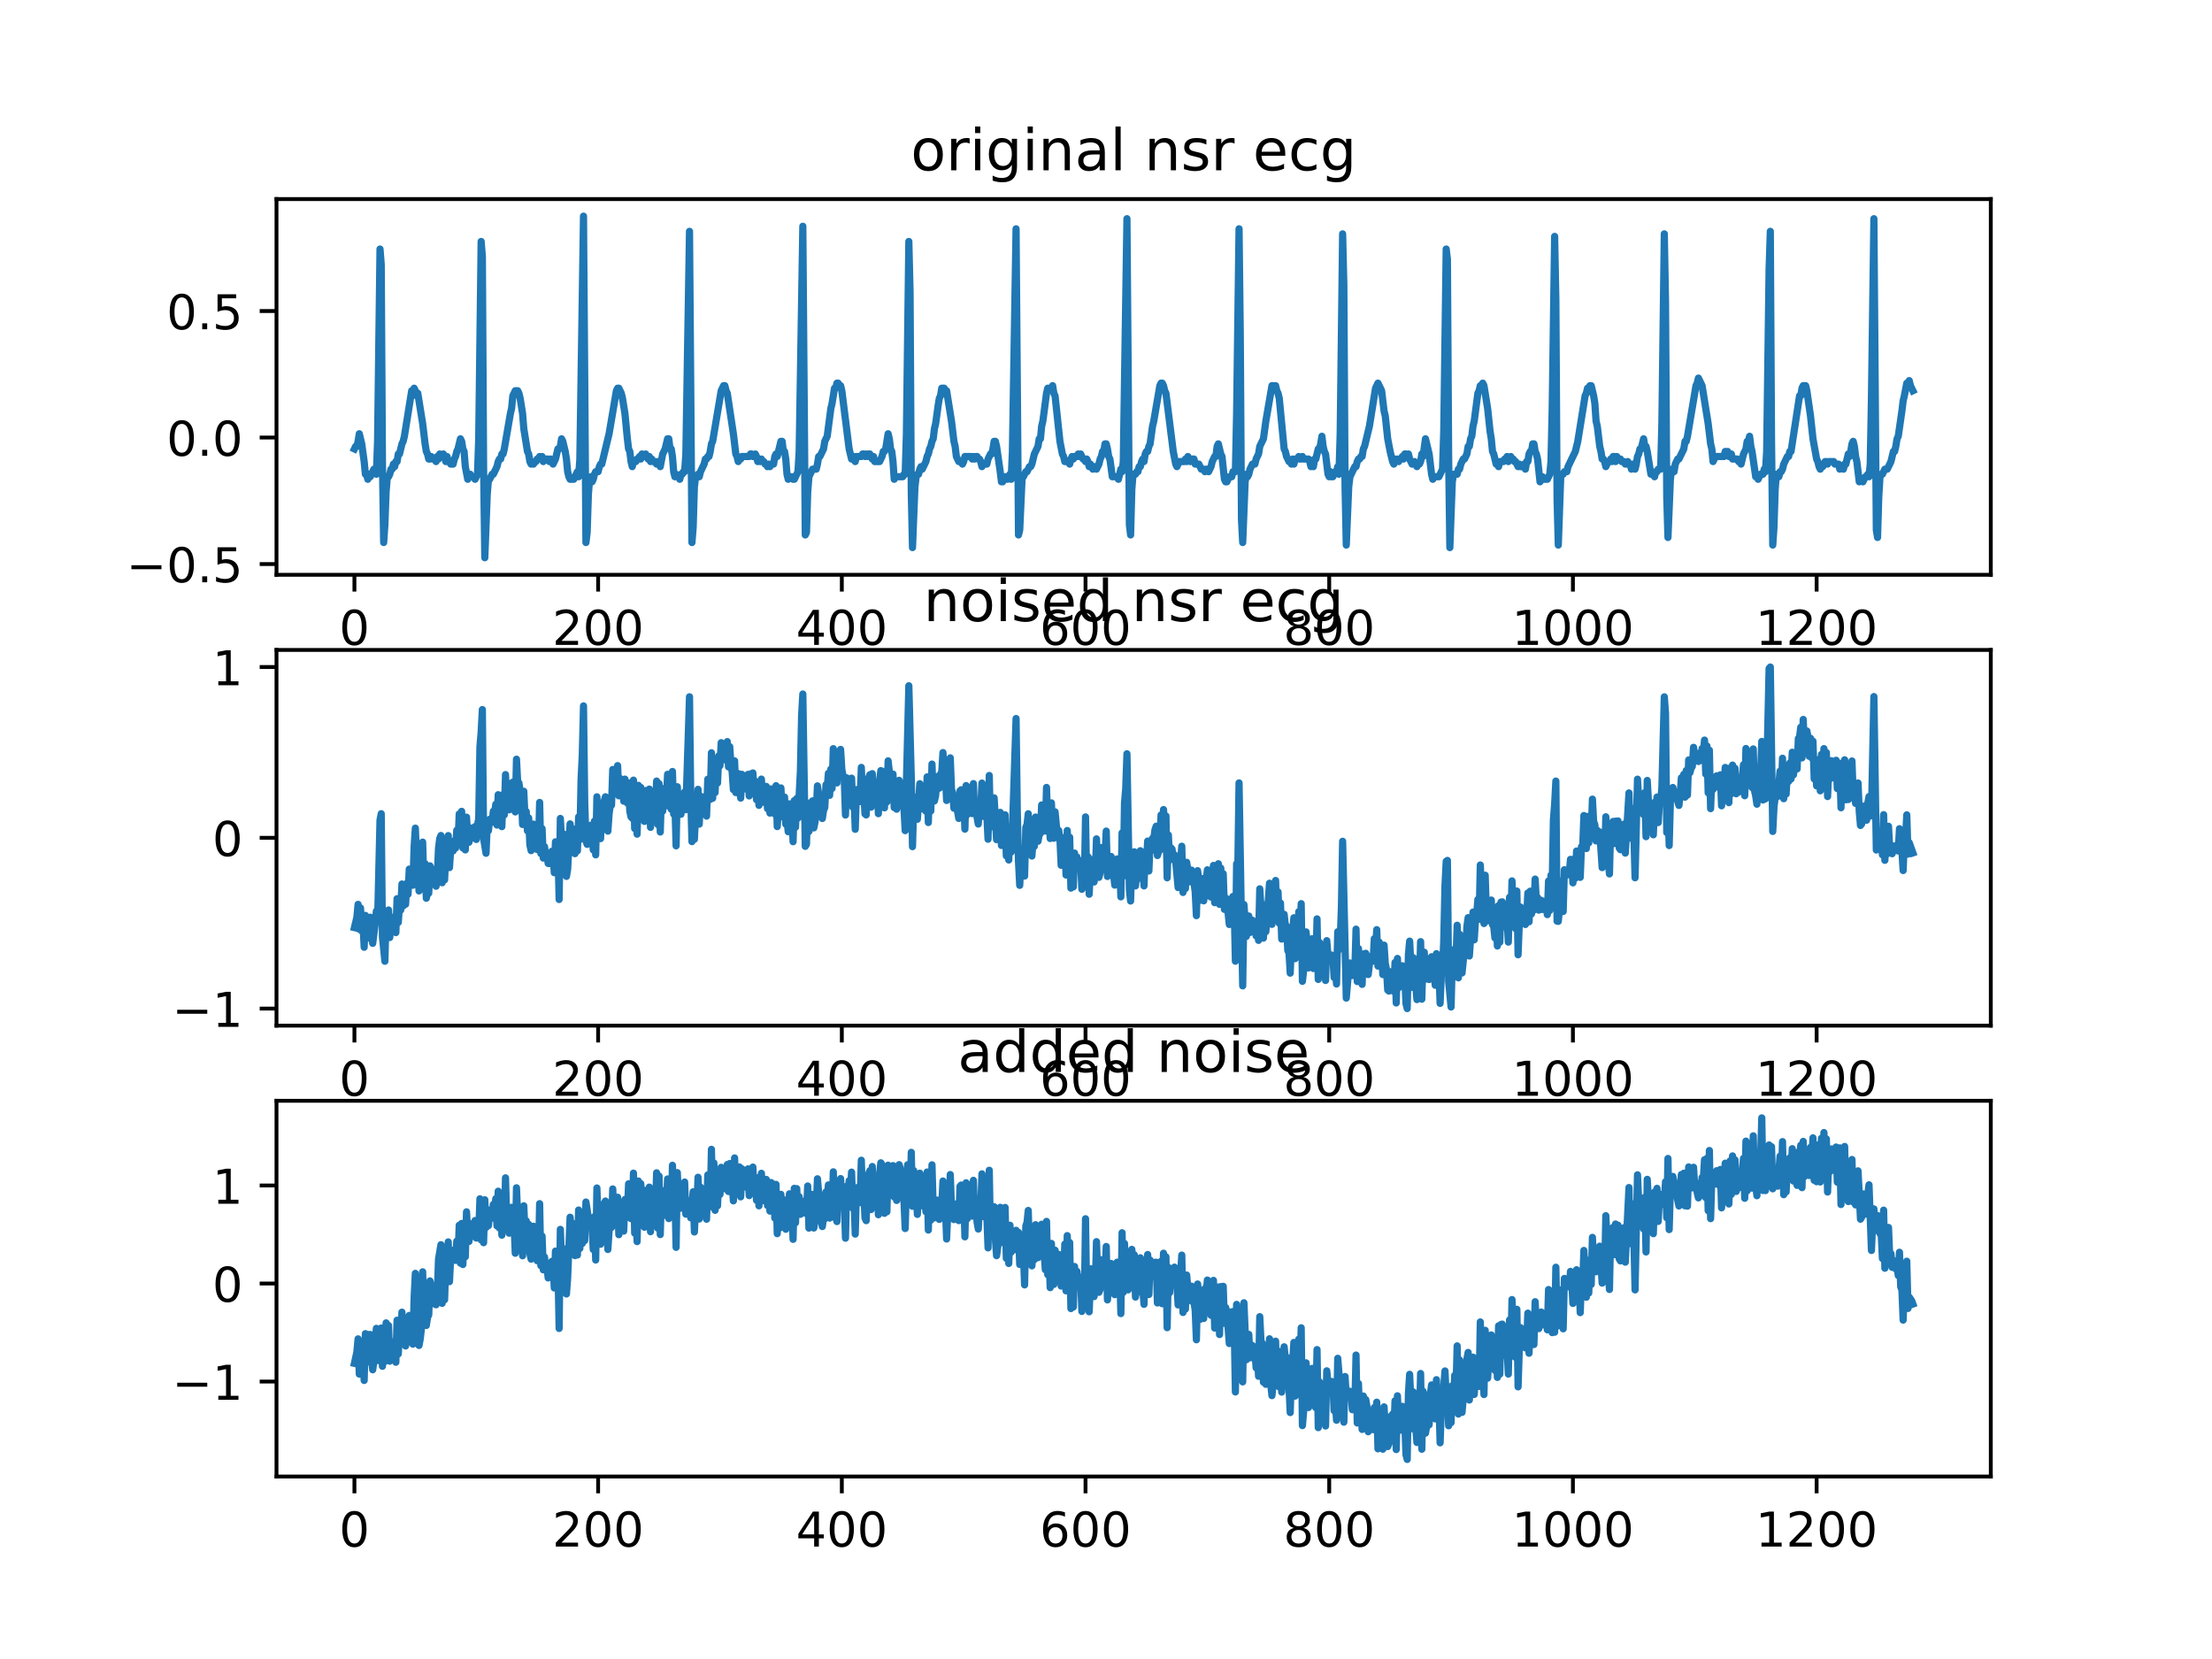 <?xml version="1.0" encoding="utf-8" standalone="no"?>
<!DOCTYPE svg PUBLIC "-//W3C//DTD SVG 1.1//EN"
  "http://www.w3.org/Graphics/SVG/1.1/DTD/svg11.dtd">
<!-- Created with matplotlib (https://matplotlib.org/) -->
<svg height="345.6pt" version="1.1" viewBox="0 0 460.8 345.6" width="460.8pt" xmlns="http://www.w3.org/2000/svg" xmlns:xlink="http://www.w3.org/1999/xlink">
 <defs>
  <style type="text/css">
*{stroke-linecap:butt;stroke-linejoin:round;}
  </style>
 </defs>
 <g id="figure_1">
  <g id="patch_1">
   <path d="M 0 345.6 
L 460.8 345.6 
L 460.8 0 
L 0 0 
z
" style="fill:#ffffff;"/>
  </g>
  <g id="axes_1">
   <g id="patch_2">
    <path d="M 57.6 119.74 
L 414.72 119.74 
L 414.72 41.472 
L 57.6 41.472 
z
" style="fill:#ffffff;"/>
   </g>
   <g id="matplotlib.axis_1">
    <g id="xtick_1">
     <g id="line2d_1">
      <defs>
       <path d="M 0 0 
L 0 3.5 
" id="m59a242663a" style="stroke:#000000;stroke-width:0.8;"/>
      </defs>
      <g>
       <use style="stroke:#000000;stroke-width:0.8;" x="73.833" xlink:href="#m59a242663a" y="119.74"/>
      </g>
     </g>
     <g id="text_1">
      <!-- 0 -->
      <defs>
       <path d="M 31.781 66.406 
Q 24.172 66.406 20.328 58.906 
Q 16.5 51.422 16.5 36.375 
Q 16.5 21.391 20.328 13.891 
Q 24.172 6.391 31.781 6.391 
Q 39.453 6.391 43.281 13.891 
Q 47.125 21.391 47.125 36.375 
Q 47.125 51.422 43.281 58.906 
Q 39.453 66.406 31.781 66.406 
z
M 31.781 74.219 
Q 44.047 74.219 50.516 64.516 
Q 56.984 54.828 56.984 36.375 
Q 56.984 17.969 50.516 8.266 
Q 44.047 -1.422 31.781 -1.422 
Q 19.531 -1.422 13.062 8.266 
Q 6.594 17.969 6.594 36.375 
Q 6.594 54.828 13.062 64.516 
Q 19.531 74.219 31.781 74.219 
z
" id="DejaVuSans-48"/>
      </defs>
      <g transform="translate(70.651 134.339)scale(0.1 -0.1)">
       <use xlink:href="#DejaVuSans-48"/>
      </g>
     </g>
    </g>
    <g id="xtick_2">
     <g id="line2d_2">
      <g>
       <use style="stroke:#000000;stroke-width:0.8;" x="124.6" xlink:href="#m59a242663a" y="119.74"/>
      </g>
     </g>
     <g id="text_2">
      <!-- 200 -->
      <defs>
       <path d="M 19.188 8.297 
L 53.609 8.297 
L 53.609 0 
L 7.328 0 
L 7.328 8.297 
Q 12.938 14.109 22.625 23.891 
Q 32.328 33.688 34.812 36.531 
Q 39.547 41.844 41.422 45.531 
Q 43.312 49.219 43.312 52.781 
Q 43.312 58.594 39.234 62.25 
Q 35.156 65.922 28.609 65.922 
Q 23.969 65.922 18.812 64.312 
Q 13.672 62.703 7.812 59.422 
L 7.812 69.391 
Q 13.766 71.781 18.938 73 
Q 24.125 74.219 28.422 74.219 
Q 39.75 74.219 46.484 68.547 
Q 53.219 62.891 53.219 53.422 
Q 53.219 48.922 51.531 44.891 
Q 49.859 40.875 45.406 35.406 
Q 44.188 33.984 37.641 27.219 
Q 31.109 20.453 19.188 8.297 
z
" id="DejaVuSans-50"/>
      </defs>
      <g transform="translate(115.056 134.339)scale(0.1 -0.1)">
       <use xlink:href="#DejaVuSans-50"/>
       <use x="63.623" xlink:href="#DejaVuSans-48"/>
       <use x="127.246" xlink:href="#DejaVuSans-48"/>
      </g>
     </g>
    </g>
    <g id="xtick_3">
     <g id="line2d_3">
      <g>
       <use style="stroke:#000000;stroke-width:0.8;" x="175.367" xlink:href="#m59a242663a" y="119.74"/>
      </g>
     </g>
     <g id="text_3">
      <!-- 400 -->
      <defs>
       <path d="M 37.797 64.312 
L 12.891 25.391 
L 37.797 25.391 
z
M 35.203 72.906 
L 47.609 72.906 
L 47.609 25.391 
L 58.016 25.391 
L 58.016 17.188 
L 47.609 17.188 
L 47.609 0 
L 37.797 0 
L 37.797 17.188 
L 4.891 17.188 
L 4.891 26.703 
z
" id="DejaVuSans-52"/>
      </defs>
      <g transform="translate(165.823 134.339)scale(0.1 -0.1)">
       <use xlink:href="#DejaVuSans-52"/>
       <use x="63.623" xlink:href="#DejaVuSans-48"/>
       <use x="127.246" xlink:href="#DejaVuSans-48"/>
      </g>
     </g>
    </g>
    <g id="xtick_4">
     <g id="line2d_4">
      <g>
       <use style="stroke:#000000;stroke-width:0.8;" x="226.134" xlink:href="#m59a242663a" y="119.74"/>
      </g>
     </g>
     <g id="text_4">
      <!-- 600 -->
      <defs>
       <path d="M 33.016 40.375 
Q 26.375 40.375 22.484 35.828 
Q 18.609 31.297 18.609 23.391 
Q 18.609 15.531 22.484 10.953 
Q 26.375 6.391 33.016 6.391 
Q 39.656 6.391 43.531 10.953 
Q 47.406 15.531 47.406 23.391 
Q 47.406 31.297 43.531 35.828 
Q 39.656 40.375 33.016 40.375 
z
M 52.594 71.297 
L 52.594 62.312 
Q 48.875 64.062 45.094 64.984 
Q 41.312 65.922 37.594 65.922 
Q 27.828 65.922 22.672 59.328 
Q 17.531 52.734 16.797 39.406 
Q 19.672 43.656 24.016 45.922 
Q 28.375 48.188 33.594 48.188 
Q 44.578 48.188 50.953 41.516 
Q 57.328 34.859 57.328 23.391 
Q 57.328 12.156 50.688 5.359 
Q 44.047 -1.422 33.016 -1.422 
Q 20.359 -1.422 13.672 8.266 
Q 6.984 17.969 6.984 36.375 
Q 6.984 53.656 15.188 63.938 
Q 23.391 74.219 37.203 74.219 
Q 40.922 74.219 44.703 73.484 
Q 48.484 72.75 52.594 71.297 
z
" id="DejaVuSans-54"/>
      </defs>
      <g transform="translate(216.59 134.339)scale(0.1 -0.1)">
       <use xlink:href="#DejaVuSans-54"/>
       <use x="63.623" xlink:href="#DejaVuSans-48"/>
       <use x="127.246" xlink:href="#DejaVuSans-48"/>
      </g>
     </g>
    </g>
    <g id="xtick_5">
     <g id="line2d_5">
      <g>
       <use style="stroke:#000000;stroke-width:0.8;" x="276.9" xlink:href="#m59a242663a" y="119.74"/>
      </g>
     </g>
     <g id="text_5">
      <!-- 800 -->
      <defs>
       <path d="M 31.781 34.625 
Q 24.75 34.625 20.719 30.859 
Q 16.703 27.094 16.703 20.516 
Q 16.703 13.922 20.719 10.156 
Q 24.75 6.391 31.781 6.391 
Q 38.812 6.391 42.859 10.172 
Q 46.922 13.969 46.922 20.516 
Q 46.922 27.094 42.891 30.859 
Q 38.875 34.625 31.781 34.625 
z
M 21.922 38.812 
Q 15.578 40.375 12.031 44.719 
Q 8.5 49.078 8.5 55.328 
Q 8.5 64.062 14.719 69.141 
Q 20.953 74.219 31.781 74.219 
Q 42.672 74.219 48.875 69.141 
Q 55.078 64.062 55.078 55.328 
Q 55.078 49.078 51.531 44.719 
Q 48 40.375 41.703 38.812 
Q 48.828 37.156 52.797 32.312 
Q 56.781 27.484 56.781 20.516 
Q 56.781 9.906 50.312 4.234 
Q 43.844 -1.422 31.781 -1.422 
Q 19.734 -1.422 13.25 4.234 
Q 6.781 9.906 6.781 20.516 
Q 6.781 27.484 10.781 32.312 
Q 14.797 37.156 21.922 38.812 
z
M 18.312 54.391 
Q 18.312 48.734 21.844 45.562 
Q 25.391 42.391 31.781 42.391 
Q 38.141 42.391 41.719 45.562 
Q 45.312 48.734 45.312 54.391 
Q 45.312 60.062 41.719 63.234 
Q 38.141 66.406 31.781 66.406 
Q 25.391 66.406 21.844 63.234 
Q 18.312 60.062 18.312 54.391 
z
" id="DejaVuSans-56"/>
      </defs>
      <g transform="translate(267.357 134.339)scale(0.1 -0.1)">
       <use xlink:href="#DejaVuSans-56"/>
       <use x="63.623" xlink:href="#DejaVuSans-48"/>
       <use x="127.246" xlink:href="#DejaVuSans-48"/>
      </g>
     </g>
    </g>
    <g id="xtick_6">
     <g id="line2d_6">
      <g>
       <use style="stroke:#000000;stroke-width:0.8;" x="327.667" xlink:href="#m59a242663a" y="119.74"/>
      </g>
     </g>
     <g id="text_6">
      <!-- 1000 -->
      <defs>
       <path d="M 12.406 8.297 
L 28.516 8.297 
L 28.516 63.922 
L 10.984 60.406 
L 10.984 69.391 
L 28.422 72.906 
L 38.281 72.906 
L 38.281 8.297 
L 54.391 8.297 
L 54.391 0 
L 12.406 0 
z
" id="DejaVuSans-49"/>
      </defs>
      <g transform="translate(314.942 134.339)scale(0.1 -0.1)">
       <use xlink:href="#DejaVuSans-49"/>
       <use x="63.623" xlink:href="#DejaVuSans-48"/>
       <use x="127.246" xlink:href="#DejaVuSans-48"/>
       <use x="190.869" xlink:href="#DejaVuSans-48"/>
      </g>
     </g>
    </g>
    <g id="xtick_7">
     <g id="line2d_7">
      <g>
       <use style="stroke:#000000;stroke-width:0.8;" x="378.434" xlink:href="#m59a242663a" y="119.74"/>
      </g>
     </g>
     <g id="text_7">
      <!-- 1200 -->
      <g transform="translate(365.709 134.339)scale(0.1 -0.1)">
       <use xlink:href="#DejaVuSans-49"/>
       <use x="63.623" xlink:href="#DejaVuSans-50"/>
       <use x="127.246" xlink:href="#DejaVuSans-48"/>
       <use x="190.869" xlink:href="#DejaVuSans-48"/>
      </g>
     </g>
    </g>
   </g>
   <g id="matplotlib.axis_2">
    <g id="ytick_1">
     <g id="line2d_8">
      <defs>
       <path d="M 0 0 
L -3.5 0 
" id="ma4b59b7920" style="stroke:#000000;stroke-width:0.8;"/>
      </defs>
      <g>
       <use style="stroke:#000000;stroke-width:0.8;" x="57.6" xlink:href="#ma4b59b7920" y="117.5"/>
      </g>
     </g>
     <g id="text_8">
      <!-- −0.5 -->
      <defs>
       <path d="M 10.594 35.5 
L 73.188 35.5 
L 73.188 27.203 
L 10.594 27.203 
z
" id="DejaVuSans-8722"/>
       <path d="M 10.688 12.406 
L 21 12.406 
L 21 0 
L 10.688 0 
z
" id="DejaVuSans-46"/>
       <path d="M 10.797 72.906 
L 49.516 72.906 
L 49.516 64.594 
L 19.828 64.594 
L 19.828 46.734 
Q 21.969 47.469 24.109 47.828 
Q 26.266 48.188 28.422 48.188 
Q 40.625 48.188 47.75 41.5 
Q 54.891 34.812 54.891 23.391 
Q 54.891 11.625 47.562 5.094 
Q 40.234 -1.422 26.906 -1.422 
Q 22.312 -1.422 17.547 -0.641 
Q 12.797 0.141 7.719 1.703 
L 7.719 11.625 
Q 12.109 9.234 16.797 8.062 
Q 21.484 6.891 26.703 6.891 
Q 35.156 6.891 40.078 11.328 
Q 45.016 15.766 45.016 23.391 
Q 45.016 31 40.078 35.438 
Q 35.156 39.891 26.703 39.891 
Q 22.75 39.891 18.812 39.016 
Q 14.891 38.141 10.797 36.281 
z
" id="DejaVuSans-53"/>
      </defs>
      <g transform="translate(26.317 121.299)scale(0.1 -0.1)">
       <use xlink:href="#DejaVuSans-8722"/>
       <use x="83.789" xlink:href="#DejaVuSans-48"/>
       <use x="147.412" xlink:href="#DejaVuSans-46"/>
       <use x="179.199" xlink:href="#DejaVuSans-53"/>
      </g>
     </g>
    </g>
    <g id="ytick_2">
     <g id="line2d_9">
      <g>
       <use style="stroke:#000000;stroke-width:0.8;" x="57.6" xlink:href="#ma4b59b7920" y="91.147"/>
      </g>
     </g>
     <g id="text_9">
      <!-- 0.0 -->
      <g transform="translate(34.697 94.947)scale(0.1 -0.1)">
       <use xlink:href="#DejaVuSans-48"/>
       <use x="63.623" xlink:href="#DejaVuSans-46"/>
       <use x="95.41" xlink:href="#DejaVuSans-48"/>
      </g>
     </g>
    </g>
    <g id="ytick_3">
     <g id="line2d_10">
      <g>
       <use style="stroke:#000000;stroke-width:0.8;" x="57.6" xlink:href="#ma4b59b7920" y="64.794"/>
      </g>
     </g>
     <g id="text_10">
      <!-- 0.5 -->
      <g transform="translate(34.697 68.594)scale(0.1 -0.1)">
       <use xlink:href="#DejaVuSans-48"/>
       <use x="63.623" xlink:href="#DejaVuSans-46"/>
       <use x="95.41" xlink:href="#DejaVuSans-53"/>
      </g>
     </g>
    </g>
   </g>
   <g id="line2d_11">
    <path clip-path="url(#pa5c311397e)" d="M 73.833 93.519 
L 74.087 92.992 
L 74.34 92.992 
L 74.594 91.938 
L 74.848 90.357 
L 75.356 92.465 
L 75.863 96.154 
L 76.117 98.79 
L 76.371 98.79 
L 76.625 99.844 
L 76.879 98.79 
L 77.133 99.317 
L 77.894 97.736 
L 78.402 98.79 
L 78.656 91.938 
L 79.163 51.881 
L 79.417 55.044 
L 79.671 96.681 
L 79.925 113.02 
L 80.179 109.331 
L 80.432 102.479 
L 80.686 99.317 
L 80.94 99.317 
L 81.194 98.79 
L 81.448 97.736 
L 81.702 97.736 
L 81.955 96.681 
L 82.209 97.208 
L 82.463 96.154 
L 82.717 96.154 
L 82.971 94.573 
L 83.225 94.573 
L 83.732 92.465 
L 83.986 91.938 
L 84.24 90.884 
L 85.763 81.397 
L 86.017 81.397 
L 86.271 80.87 
L 86.524 81.397 
L 86.778 82.451 
L 87.032 81.924 
L 88.047 88.248 
L 88.555 92.465 
L 88.809 94.046 
L 89.063 94.573 
L 89.317 95.627 
L 89.57 95.627 
L 89.824 95.1 
L 90.078 95.627 
L 90.586 95.627 
L 90.84 96.154 
L 91.093 95.1 
L 91.347 95.627 
L 91.601 94.573 
L 91.855 95.1 
L 92.109 95.1 
L 92.363 94.573 
L 92.616 95.1 
L 92.87 96.154 
L 93.124 95.1 
L 93.378 96.154 
L 93.632 96.154 
L 93.886 96.681 
L 94.393 96.681 
L 94.647 95.627 
L 94.901 95.1 
L 95.155 94.046 
L 95.409 93.519 
L 95.916 91.411 
L 96.17 91.938 
L 96.424 93.519 
L 96.678 94.046 
L 96.932 97.208 
L 97.439 99.844 
L 97.947 98.79 
L 98.201 99.317 
L 98.709 99.317 
L 98.962 99.844 
L 99.47 98.79 
L 99.724 91.411 
L 100.232 50.3 
L 100.485 53.463 
L 100.739 97.208 
L 100.993 116.183 
L 101.501 103.006 
L 101.755 99.844 
L 102.008 99.844 
L 102.516 98.79 
L 102.77 98.79 
L 103.531 97.208 
L 103.785 96.154 
L 104.039 95.627 
L 104.293 95.627 
L 104.547 94.573 
L 104.801 94.573 
L 105.054 93.519 
L 106.324 86.14 
L 106.577 85.086 
L 106.831 82.451 
L 107.339 81.397 
L 107.847 81.397 
L 108.1 81.924 
L 108.354 82.978 
L 108.862 86.14 
L 109.116 89.303 
L 109.877 94.046 
L 110.131 94.573 
L 110.385 96.154 
L 110.639 96.681 
L 110.893 96.154 
L 111.146 96.681 
L 111.4 96.154 
L 111.654 96.154 
L 111.908 95.627 
L 112.162 95.627 
L 112.416 95.1 
L 112.669 95.627 
L 112.923 95.1 
L 113.177 96.154 
L 113.431 95.627 
L 114.192 95.627 
L 114.446 96.154 
L 114.7 95.627 
L 115.208 96.681 
L 115.715 95.627 
L 116.223 93.519 
L 116.477 93.519 
L 116.731 92.992 
L 116.985 91.411 
L 117.238 91.938 
L 117.746 94.046 
L 118 95.627 
L 118.254 98.263 
L 118.508 99.317 
L 118.761 99.844 
L 119.523 99.844 
L 120.284 98.263 
L 120.538 99.317 
L 120.792 95.627 
L 121.554 45.03 
L 122.061 113.02 
L 122.315 110.912 
L 122.569 103.006 
L 122.823 99.844 
L 123.077 99.317 
L 123.33 100.371 
L 123.584 99.844 
L 123.838 98.79 
L 124.092 98.263 
L 124.6 98.263 
L 124.853 97.208 
L 125.107 96.681 
L 125.361 96.681 
L 126.884 90.357 
L 128.407 81.397 
L 128.661 80.87 
L 128.915 80.87 
L 129.423 81.924 
L 129.676 82.978 
L 130.184 86.14 
L 130.692 91.411 
L 130.946 93.519 
L 131.199 94.046 
L 131.453 96.154 
L 131.707 97.208 
L 131.961 96.154 
L 132.469 96.154 
L 132.722 95.627 
L 132.976 95.627 
L 133.23 95.1 
L 133.484 95.627 
L 133.738 94.573 
L 133.992 95.1 
L 134.245 95.1 
L 134.499 94.573 
L 135.007 95.627 
L 135.261 95.1 
L 135.515 96.154 
L 135.768 95.627 
L 136.022 96.154 
L 136.53 96.154 
L 136.784 96.681 
L 137.038 96.154 
L 137.545 97.208 
L 138.053 94.573 
L 138.561 93.519 
L 139.068 91.411 
L 139.322 91.411 
L 139.576 93.519 
L 139.83 93.519 
L 140.084 95.1 
L 140.337 98.263 
L 140.591 99.317 
L 140.845 98.79 
L 141.099 99.317 
L 141.353 99.317 
L 141.607 99.844 
L 141.86 98.79 
L 142.114 98.79 
L 142.368 98.263 
L 142.622 98.263 
L 142.876 94.573 
L 143.637 48.192 
L 144.145 113.02 
L 144.399 109.858 
L 144.653 101.425 
L 144.906 99.317 
L 145.16 99.317 
L 145.414 98.79 
L 145.668 99.317 
L 145.922 98.263 
L 146.683 96.681 
L 146.937 95.627 
L 147.191 95.627 
L 147.445 95.1 
L 147.699 95.1 
L 147.952 94.046 
L 148.206 92.465 
L 148.46 91.938 
L 150.237 81.397 
L 150.745 80.343 
L 150.998 80.343 
L 151.252 81.397 
L 151.506 81.924 
L 152.775 90.357 
L 153.283 94.573 
L 153.537 95.1 
L 153.791 96.154 
L 154.044 95.627 
L 154.298 95.627 
L 154.552 95.1 
L 156.075 95.1 
L 156.329 94.573 
L 156.583 94.573 
L 156.837 95.1 
L 157.09 95.1 
L 157.344 94.573 
L 157.598 95.1 
L 157.852 96.154 
L 158.106 95.627 
L 158.36 96.154 
L 158.614 95.627 
L 158.867 96.154 
L 159.121 96.154 
L 159.375 96.681 
L 159.629 96.681 
L 159.883 97.208 
L 160.137 96.681 
L 160.39 97.208 
L 160.644 96.681 
L 161.152 96.681 
L 161.406 95.1 
L 161.66 94.573 
L 161.913 95.1 
L 162.675 91.938 
L 162.929 91.938 
L 163.183 94.046 
L 163.436 94.046 
L 163.69 95.627 
L 163.944 98.79 
L 164.198 99.844 
L 164.452 99.317 
L 164.959 99.317 
L 165.213 99.844 
L 165.467 99.844 
L 166.229 98.263 
L 166.482 94.046 
L 167.244 47.138 
L 167.752 111.439 
L 168.005 110.912 
L 168.259 102.479 
L 168.513 99.317 
L 169.275 97.736 
L 170.036 97.736 
L 170.29 96.681 
L 170.544 95.1 
L 170.798 95.1 
L 171.559 93.519 
L 171.813 91.938 
L 172.321 90.884 
L 173.082 85.086 
L 173.336 84.032 
L 173.844 80.87 
L 174.097 80.87 
L 174.351 79.816 
L 174.605 79.816 
L 174.859 80.343 
L 175.113 80.343 
L 175.367 81.397 
L 176.89 93.519 
L 177.397 95.627 
L 177.651 95.627 
L 177.905 95.1 
L 178.159 96.154 
L 178.413 95.1 
L 179.428 95.1 
L 179.682 94.573 
L 179.936 94.573 
L 180.189 95.1 
L 180.443 94.573 
L 180.697 95.1 
L 180.951 94.573 
L 181.205 94.573 
L 181.712 95.627 
L 181.966 95.1 
L 182.22 96.154 
L 183.235 96.154 
L 183.743 95.1 
L 183.997 94.046 
L 184.251 94.046 
L 184.505 93.519 
L 185.012 90.357 
L 185.266 91.411 
L 185.52 93.519 
L 185.774 94.046 
L 186.028 96.154 
L 186.281 99.844 
L 186.535 99.317 
L 188.058 99.317 
L 188.312 98.79 
L 188.566 98.79 
L 188.82 90.357 
L 189.328 50.3 
L 189.581 60.841 
L 189.835 102.479 
L 190.089 114.074 
L 190.597 101.425 
L 190.851 99.317 
L 191.104 98.79 
L 191.358 98.79 
L 191.612 97.736 
L 191.866 97.208 
L 192.12 97.736 
L 192.881 96.154 
L 193.135 95.1 
L 193.389 94.573 
L 193.643 93.519 
L 193.897 92.992 
L 194.15 91.938 
L 194.404 91.411 
L 194.658 89.303 
L 194.912 88.248 
L 195.42 84.559 
L 195.673 82.978 
L 195.927 82.451 
L 196.181 80.87 
L 196.689 80.87 
L 196.943 81.397 
L 197.196 81.397 
L 198.212 87.721 
L 198.719 91.938 
L 198.973 92.992 
L 199.227 95.1 
L 199.735 96.154 
L 200.242 96.154 
L 200.496 96.681 
L 200.75 96.154 
L 201.004 95.1 
L 202.273 95.1 
L 202.527 95.627 
L 202.781 95.1 
L 203.035 95.627 
L 203.288 95.1 
L 203.542 95.1 
L 203.796 95.627 
L 204.05 95.627 
L 204.304 96.154 
L 204.558 97.208 
L 204.811 96.681 
L 205.573 96.681 
L 205.827 95.627 
L 206.334 94.573 
L 206.588 94.573 
L 206.842 93.519 
L 207.096 91.938 
L 207.35 91.938 
L 207.604 92.992 
L 208.365 98.263 
L 208.619 100.371 
L 208.873 100.371 
L 209.38 99.317 
L 209.634 99.317 
L 209.888 99.844 
L 210.396 98.79 
L 210.65 99.844 
L 210.903 94.046 
L 211.665 47.665 
L 212.173 111.439 
L 212.426 110.385 
L 212.934 99.317 
L 213.188 99.317 
L 213.696 98.263 
L 213.949 98.263 
L 214.457 97.208 
L 214.711 97.208 
L 214.965 96.681 
L 215.472 94.573 
L 216.234 92.992 
L 216.488 91.411 
L 216.742 91.411 
L 216.995 88.776 
L 217.249 87.721 
L 218.011 81.924 
L 218.265 80.87 
L 219.026 80.87 
L 219.28 80.343 
L 219.534 81.924 
L 219.788 82.451 
L 220.803 91.938 
L 221.311 94.573 
L 221.565 95.1 
L 221.818 96.154 
L 222.58 96.154 
L 222.834 96.681 
L 223.088 95.627 
L 223.341 95.1 
L 223.595 95.627 
L 223.849 95.1 
L 224.357 95.1 
L 224.611 94.573 
L 224.864 95.1 
L 225.118 94.573 
L 225.626 95.627 
L 225.88 95.627 
L 226.134 96.154 
L 226.387 95.627 
L 226.641 96.154 
L 226.895 97.208 
L 227.149 96.681 
L 227.657 97.736 
L 227.91 97.208 
L 228.164 97.208 
L 228.418 97.736 
L 228.926 96.681 
L 229.18 95.627 
L 229.433 95.1 
L 229.687 94.046 
L 229.941 94.046 
L 230.195 92.465 
L 230.449 92.465 
L 230.703 93.519 
L 230.956 95.1 
L 231.21 95.627 
L 231.718 99.317 
L 232.733 99.317 
L 232.987 99.844 
L 233.495 97.736 
L 233.749 98.263 
L 234.002 96.154 
L 234.764 45.557 
L 235.272 109.331 
L 235.525 111.439 
L 235.779 101.952 
L 236.033 98.79 
L 236.541 98.79 
L 236.795 98.263 
L 237.048 98.263 
L 237.302 97.208 
L 237.556 97.208 
L 237.81 96.154 
L 238.064 95.627 
L 238.318 96.154 
L 238.571 94.573 
L 238.825 94.046 
L 239.079 94.046 
L 239.333 92.992 
L 239.587 92.465 
L 240.094 88.776 
L 240.348 87.721 
L 241.617 80.343 
L 241.871 79.816 
L 242.125 79.816 
L 242.379 80.343 
L 242.633 81.397 
L 242.887 81.924 
L 244.41 94.046 
L 244.917 96.681 
L 245.171 97.208 
L 245.679 96.154 
L 246.694 96.154 
L 246.948 95.627 
L 247.202 96.154 
L 247.456 95.1 
L 247.963 96.154 
L 248.217 95.627 
L 248.725 95.627 
L 248.979 96.681 
L 249.74 96.681 
L 250.248 97.736 
L 250.755 97.736 
L 251.009 98.263 
L 251.263 97.736 
L 251.517 97.736 
L 251.771 98.263 
L 252.279 97.208 
L 252.532 96.154 
L 253.04 95.1 
L 253.294 95.1 
L 253.548 92.992 
L 253.802 92.465 
L 254.309 94.573 
L 254.563 95.1 
L 255.071 99.844 
L 255.325 100.371 
L 255.578 100.371 
L 256.086 99.317 
L 256.594 99.317 
L 256.848 98.263 
L 257.355 98.263 
L 257.609 86.14 
L 258.117 47.665 
L 258.371 69.801 
L 258.624 108.277 
L 258.878 113.02 
L 259.386 100.371 
L 259.64 98.79 
L 259.894 99.317 
L 260.147 98.79 
L 260.401 97.736 
L 260.909 96.681 
L 261.417 96.681 
L 261.67 95.627 
L 262.178 94.573 
L 262.432 92.992 
L 263.193 91.411 
L 263.701 87.721 
L 264.97 80.343 
L 265.224 80.343 
L 265.478 80.87 
L 265.732 80.343 
L 265.986 81.397 
L 266.239 81.924 
L 266.493 82.978 
L 267.001 88.248 
L 267.509 93.519 
L 267.762 94.046 
L 268.016 95.1 
L 268.524 96.154 
L 268.778 96.154 
L 269.032 96.681 
L 269.285 95.627 
L 269.539 96.681 
L 269.793 95.627 
L 270.301 95.627 
L 270.555 95.1 
L 270.808 95.627 
L 271.062 95.627 
L 271.316 95.1 
L 271.57 95.627 
L 272.585 95.627 
L 272.839 96.154 
L 273.093 97.208 
L 273.347 96.681 
L 273.601 97.208 
L 273.854 95.627 
L 274.108 95.627 
L 274.616 93.519 
L 274.87 93.519 
L 275.124 92.465 
L 275.377 90.884 
L 275.631 92.992 
L 275.885 94.046 
L 276.139 94.573 
L 276.647 98.79 
L 276.9 99.317 
L 277.154 98.263 
L 277.408 99.317 
L 277.662 99.317 
L 278.17 98.263 
L 278.423 98.263 
L 278.677 97.208 
L 278.931 98.79 
L 279.185 90.357 
L 279.693 48.719 
L 279.946 59.26 
L 280.2 101.425 
L 280.454 113.547 
L 280.962 101.425 
L 281.216 99.317 
L 282.231 97.208 
L 282.485 97.208 
L 282.739 96.154 
L 282.992 95.627 
L 283.246 95.627 
L 283.5 95.1 
L 283.754 95.1 
L 284.008 93.519 
L 284.262 92.992 
L 285.277 88.776 
L 286.546 80.87 
L 287.054 79.816 
L 287.815 81.397 
L 288.323 85.613 
L 288.577 86.667 
L 289.085 91.411 
L 289.592 94.046 
L 290.1 96.154 
L 290.354 96.681 
L 290.608 95.627 
L 290.861 96.154 
L 291.115 95.627 
L 291.369 96.154 
L 291.623 95.627 
L 291.877 95.627 
L 292.131 95.1 
L 292.384 95.627 
L 292.638 94.573 
L 292.892 94.573 
L 293.146 95.1 
L 293.4 94.573 
L 293.654 95.627 
L 294.161 96.681 
L 294.415 96.681 
L 294.669 96.154 
L 295.177 97.208 
L 295.43 96.681 
L 295.684 96.681 
L 295.938 96.154 
L 296.192 94.573 
L 296.446 95.1 
L 296.953 91.411 
L 297.715 94.573 
L 298.223 98.79 
L 298.476 99.844 
L 298.73 99.317 
L 299.746 99.317 
L 300.507 97.736 
L 300.761 89.83 
L 301.269 51.881 
L 301.522 53.99 
L 301.776 95.1 
L 302.03 114.074 
L 302.538 100.371 
L 302.792 98.79 
L 303.553 98.79 
L 303.807 97.736 
L 304.061 97.736 
L 304.315 96.681 
L 304.822 95.627 
L 305.076 95.627 
L 305.584 94.573 
L 305.838 92.992 
L 306.091 92.992 
L 306.345 91.411 
L 306.599 90.884 
L 306.853 88.776 
L 307.107 87.721 
L 307.868 81.924 
L 308.122 81.397 
L 308.376 80.343 
L 308.63 80.343 
L 308.884 79.816 
L 309.137 80.343 
L 309.899 85.086 
L 310.407 89.83 
L 310.66 91.411 
L 310.914 94.046 
L 311.168 94.573 
L 311.676 96.681 
L 311.93 96.681 
L 312.183 97.208 
L 312.437 96.154 
L 313.199 96.154 
L 313.453 95.627 
L 313.706 95.627 
L 313.96 95.1 
L 314.214 96.154 
L 314.722 95.1 
L 314.976 95.627 
L 315.229 95.627 
L 315.483 96.154 
L 315.737 96.154 
L 316.245 97.208 
L 316.499 96.681 
L 316.753 97.208 
L 317.26 97.208 
L 317.514 96.681 
L 317.768 97.736 
L 318.022 96.154 
L 318.276 96.154 
L 318.529 94.573 
L 318.783 94.046 
L 319.037 94.046 
L 319.291 92.465 
L 319.545 92.465 
L 319.799 94.046 
L 320.052 94.573 
L 320.306 95.627 
L 320.814 100.371 
L 321.322 99.317 
L 321.575 99.844 
L 322.337 99.844 
L 322.845 98.79 
L 323.098 96.154 
L 323.352 85.086 
L 323.86 49.246 
L 324.114 62.423 
L 324.368 104.06 
L 324.621 113.547 
L 325.129 99.317 
L 325.383 98.79 
L 325.637 98.79 
L 325.891 98.263 
L 326.398 98.263 
L 326.652 97.208 
L 328.175 94.046 
L 328.683 91.938 
L 330.206 82.451 
L 330.46 81.924 
L 330.713 80.87 
L 330.967 80.87 
L 331.221 80.343 
L 331.475 80.343 
L 331.983 82.451 
L 332.236 84.032 
L 332.49 87.721 
L 332.744 88.776 
L 333.252 92.992 
L 333.506 94.046 
L 333.759 95.627 
L 334.013 95.627 
L 334.267 96.154 
L 334.521 97.208 
L 335.029 96.154 
L 335.282 96.154 
L 335.536 95.627 
L 335.79 96.154 
L 336.044 95.1 
L 336.298 95.1 
L 336.552 96.154 
L 336.805 95.1 
L 337.059 95.627 
L 337.567 95.627 
L 337.821 96.154 
L 338.328 96.154 
L 338.582 96.681 
L 338.836 96.681 
L 339.09 96.154 
L 339.344 96.681 
L 339.598 96.681 
L 339.851 97.736 
L 340.105 96.681 
L 340.359 96.681 
L 340.613 97.736 
L 340.867 96.681 
L 341.121 95.1 
L 341.374 94.573 
L 341.628 93.519 
L 341.882 93.519 
L 342.39 91.411 
L 342.644 92.992 
L 342.897 92.992 
L 343.151 94.046 
L 343.913 98.79 
L 344.42 98.79 
L 344.674 99.317 
L 344.928 98.263 
L 345.182 98.263 
L 345.436 97.736 
L 345.943 97.736 
L 346.197 88.248 
L 346.705 48.719 
L 346.959 62.95 
L 347.213 103.533 
L 347.467 111.966 
L 347.974 99.844 
L 348.228 97.736 
L 348.482 98.263 
L 348.736 98.263 
L 348.99 96.681 
L 349.497 95.627 
L 349.751 95.627 
L 350.766 93.519 
L 351.02 91.938 
L 351.274 91.938 
L 351.528 90.884 
L 353.305 80.343 
L 353.559 79.816 
L 353.812 78.761 
L 354.574 80.343 
L 355.843 88.248 
L 356.351 92.465 
L 356.605 93.519 
L 356.858 96.154 
L 357.366 95.1 
L 359.143 95.1 
L 359.397 94.046 
L 359.651 94.573 
L 359.904 94.046 
L 360.158 95.1 
L 360.412 95.1 
L 360.666 94.573 
L 360.92 95.627 
L 361.935 95.627 
L 362.189 96.154 
L 362.443 96.154 
L 362.697 96.681 
L 363.204 94.573 
L 363.712 93.519 
L 363.966 91.938 
L 364.22 91.938 
L 364.473 90.884 
L 364.727 92.992 
L 364.981 94.046 
L 365.743 99.317 
L 365.996 98.79 
L 366.25 99.844 
L 366.758 98.79 
L 367.266 98.79 
L 367.519 97.736 
L 367.773 98.263 
L 368.027 94.046 
L 368.535 56.098 
L 368.789 48.192 
L 369.042 91.938 
L 369.296 113.547 
L 369.55 109.858 
L 369.804 101.952 
L 370.058 98.79 
L 370.312 98.79 
L 370.565 99.317 
L 370.819 98.263 
L 371.073 98.263 
L 371.327 97.736 
L 371.581 96.681 
L 372.342 95.1 
L 372.596 95.1 
L 372.85 94.046 
L 373.104 94.046 
L 374.881 82.451 
L 375.134 82.451 
L 375.388 80.87 
L 375.642 80.343 
L 376.15 80.343 
L 376.404 81.397 
L 377.165 86.667 
L 377.673 91.411 
L 378.434 95.627 
L 378.688 96.154 
L 378.942 97.208 
L 379.196 97.736 
L 379.45 97.208 
L 379.704 97.208 
L 380.211 96.154 
L 380.465 96.154 
L 380.719 96.681 
L 380.973 96.154 
L 381.988 96.154 
L 382.242 96.681 
L 383.003 96.681 
L 383.257 97.736 
L 383.511 97.208 
L 383.765 97.208 
L 384.019 97.736 
L 384.273 96.681 
L 384.526 96.681 
L 385.034 94.573 
L 385.288 95.1 
L 385.542 94.046 
L 385.796 92.465 
L 386.049 91.938 
L 386.303 92.992 
L 386.557 95.1 
L 386.811 96.154 
L 387.319 100.371 
L 387.572 99.844 
L 387.826 99.844 
L 388.08 100.371 
L 388.588 99.317 
L 388.842 99.317 
L 389.095 98.79 
L 389.349 99.317 
L 389.603 96.681 
L 389.857 82.978 
L 390.365 45.557 
L 390.872 110.385 
L 391.126 111.966 
L 391.38 103.533 
L 391.634 99.317 
L 391.888 98.79 
L 392.141 98.79 
L 392.649 97.736 
L 393.157 97.736 
L 393.918 96.154 
L 394.426 94.046 
L 394.68 94.046 
L 394.934 92.992 
L 395.187 91.411 
L 395.441 90.884 
L 396.203 85.613 
L 396.457 83.505 
L 396.71 82.451 
L 397.218 79.816 
L 397.472 80.343 
L 397.726 79.288 
L 397.98 80.343 
L 398.487 81.397 
L 398.487 81.397 
" style="fill:none;stroke:#1f77b4;stroke-linecap:square;stroke-width:1.5;"/>
   </g>
   <g id="patch_3">
    <path d="M 57.6 119.74 
L 57.6 41.472 
" style="fill:none;stroke:#000000;stroke-linecap:square;stroke-linejoin:miter;stroke-width:0.8;"/>
   </g>
   <g id="patch_4">
    <path d="M 414.72 119.74 
L 414.72 41.472 
" style="fill:none;stroke:#000000;stroke-linecap:square;stroke-linejoin:miter;stroke-width:0.8;"/>
   </g>
   <g id="patch_5">
    <path d="M 57.6 119.74 
L 414.72 119.74 
" style="fill:none;stroke:#000000;stroke-linecap:square;stroke-linejoin:miter;stroke-width:0.8;"/>
   </g>
   <g id="patch_6">
    <path d="M 57.6 41.472 
L 414.72 41.472 
" style="fill:none;stroke:#000000;stroke-linecap:square;stroke-linejoin:miter;stroke-width:0.8;"/>
   </g>
   <g id="text_11">
    <!-- original nsr ecg -->
    <defs>
     <path d="M 30.609 48.391 
Q 23.391 48.391 19.188 42.75 
Q 14.984 37.109 14.984 27.297 
Q 14.984 17.484 19.156 11.844 
Q 23.344 6.203 30.609 6.203 
Q 37.797 6.203 41.984 11.859 
Q 46.188 17.531 46.188 27.297 
Q 46.188 37.016 41.984 42.703 
Q 37.797 48.391 30.609 48.391 
z
M 30.609 56 
Q 42.328 56 49.016 48.375 
Q 55.719 40.766 55.719 27.297 
Q 55.719 13.875 49.016 6.219 
Q 42.328 -1.422 30.609 -1.422 
Q 18.844 -1.422 12.172 6.219 
Q 5.516 13.875 5.516 27.297 
Q 5.516 40.766 12.172 48.375 
Q 18.844 56 30.609 56 
z
" id="DejaVuSans-111"/>
     <path d="M 41.109 46.297 
Q 39.594 47.172 37.812 47.578 
Q 36.031 48 33.891 48 
Q 26.266 48 22.188 43.047 
Q 18.109 38.094 18.109 28.812 
L 18.109 0 
L 9.078 0 
L 9.078 54.688 
L 18.109 54.688 
L 18.109 46.188 
Q 20.953 51.172 25.484 53.578 
Q 30.031 56 36.531 56 
Q 37.453 56 38.578 55.875 
Q 39.703 55.766 41.062 55.516 
z
" id="DejaVuSans-114"/>
     <path d="M 9.422 54.688 
L 18.406 54.688 
L 18.406 0 
L 9.422 0 
z
M 9.422 75.984 
L 18.406 75.984 
L 18.406 64.594 
L 9.422 64.594 
z
" id="DejaVuSans-105"/>
     <path d="M 45.406 27.984 
Q 45.406 37.75 41.375 43.109 
Q 37.359 48.484 30.078 48.484 
Q 22.859 48.484 18.828 43.109 
Q 14.797 37.75 14.797 27.984 
Q 14.797 18.266 18.828 12.891 
Q 22.859 7.516 30.078 7.516 
Q 37.359 7.516 41.375 12.891 
Q 45.406 18.266 45.406 27.984 
z
M 54.391 6.781 
Q 54.391 -7.172 48.188 -13.984 
Q 42 -20.797 29.203 -20.797 
Q 24.469 -20.797 20.266 -20.094 
Q 16.062 -19.391 12.109 -17.922 
L 12.109 -9.188 
Q 16.062 -11.328 19.922 -12.344 
Q 23.781 -13.375 27.781 -13.375 
Q 36.625 -13.375 41.016 -8.766 
Q 45.406 -4.156 45.406 5.172 
L 45.406 9.625 
Q 42.625 4.781 38.281 2.391 
Q 33.938 0 27.875 0 
Q 17.828 0 11.672 7.656 
Q 5.516 15.328 5.516 27.984 
Q 5.516 40.672 11.672 48.328 
Q 17.828 56 27.875 56 
Q 33.938 56 38.281 53.609 
Q 42.625 51.219 45.406 46.391 
L 45.406 54.688 
L 54.391 54.688 
z
" id="DejaVuSans-103"/>
     <path d="M 54.891 33.016 
L 54.891 0 
L 45.906 0 
L 45.906 32.719 
Q 45.906 40.484 42.875 44.328 
Q 39.844 48.188 33.797 48.188 
Q 26.516 48.188 22.312 43.547 
Q 18.109 38.922 18.109 30.906 
L 18.109 0 
L 9.078 0 
L 9.078 54.688 
L 18.109 54.688 
L 18.109 46.188 
Q 21.344 51.125 25.703 53.562 
Q 30.078 56 35.797 56 
Q 45.219 56 50.047 50.172 
Q 54.891 44.344 54.891 33.016 
z
" id="DejaVuSans-110"/>
     <path d="M 34.281 27.484 
Q 23.391 27.484 19.188 25 
Q 14.984 22.516 14.984 16.5 
Q 14.984 11.719 18.141 8.906 
Q 21.297 6.109 26.703 6.109 
Q 34.188 6.109 38.703 11.406 
Q 43.219 16.703 43.219 25.484 
L 43.219 27.484 
z
M 52.203 31.203 
L 52.203 0 
L 43.219 0 
L 43.219 8.297 
Q 40.141 3.328 35.547 0.953 
Q 30.953 -1.422 24.312 -1.422 
Q 15.922 -1.422 10.953 3.297 
Q 6 8.016 6 15.922 
Q 6 25.141 12.172 29.828 
Q 18.359 34.516 30.609 34.516 
L 43.219 34.516 
L 43.219 35.406 
Q 43.219 41.609 39.141 45 
Q 35.062 48.391 27.688 48.391 
Q 23 48.391 18.547 47.266 
Q 14.109 46.141 10.016 43.891 
L 10.016 52.203 
Q 14.938 54.109 19.578 55.047 
Q 24.219 56 28.609 56 
Q 40.484 56 46.344 49.844 
Q 52.203 43.703 52.203 31.203 
z
" id="DejaVuSans-97"/>
     <path d="M 9.422 75.984 
L 18.406 75.984 
L 18.406 0 
L 9.422 0 
z
" id="DejaVuSans-108"/>
     <path id="DejaVuSans-32"/>
     <path d="M 44.281 53.078 
L 44.281 44.578 
Q 40.484 46.531 36.375 47.5 
Q 32.281 48.484 27.875 48.484 
Q 21.188 48.484 17.844 46.438 
Q 14.5 44.391 14.5 40.281 
Q 14.5 37.156 16.891 35.375 
Q 19.281 33.594 26.516 31.984 
L 29.594 31.297 
Q 39.156 29.25 43.188 25.516 
Q 47.219 21.781 47.219 15.094 
Q 47.219 7.469 41.188 3.016 
Q 35.156 -1.422 24.609 -1.422 
Q 20.219 -1.422 15.453 -0.562 
Q 10.688 0.297 5.422 2 
L 5.422 11.281 
Q 10.406 8.688 15.234 7.391 
Q 20.062 6.109 24.812 6.109 
Q 31.156 6.109 34.562 8.281 
Q 37.984 10.453 37.984 14.406 
Q 37.984 18.062 35.516 20.016 
Q 33.062 21.969 24.703 23.781 
L 21.578 24.516 
Q 13.234 26.266 9.516 29.906 
Q 5.812 33.547 5.812 39.891 
Q 5.812 47.609 11.281 51.797 
Q 16.75 56 26.812 56 
Q 31.781 56 36.172 55.266 
Q 40.578 54.547 44.281 53.078 
z
" id="DejaVuSans-115"/>
     <path d="M 56.203 29.594 
L 56.203 25.203 
L 14.891 25.203 
Q 15.484 15.922 20.484 11.062 
Q 25.484 6.203 34.422 6.203 
Q 39.594 6.203 44.453 7.469 
Q 49.312 8.734 54.109 11.281 
L 54.109 2.781 
Q 49.266 0.734 44.188 -0.344 
Q 39.109 -1.422 33.891 -1.422 
Q 20.797 -1.422 13.156 6.188 
Q 5.516 13.812 5.516 26.812 
Q 5.516 40.234 12.766 48.109 
Q 20.016 56 32.328 56 
Q 43.359 56 49.781 48.891 
Q 56.203 41.797 56.203 29.594 
z
M 47.219 32.234 
Q 47.125 39.594 43.094 43.984 
Q 39.062 48.391 32.422 48.391 
Q 24.906 48.391 20.391 44.141 
Q 15.875 39.891 15.188 32.172 
z
" id="DejaVuSans-101"/>
     <path d="M 48.781 52.594 
L 48.781 44.188 
Q 44.969 46.297 41.141 47.344 
Q 37.312 48.391 33.406 48.391 
Q 24.656 48.391 19.812 42.844 
Q 14.984 37.312 14.984 27.297 
Q 14.984 17.281 19.812 11.734 
Q 24.656 6.203 33.406 6.203 
Q 37.312 6.203 41.141 7.25 
Q 44.969 8.297 48.781 10.406 
L 48.781 2.094 
Q 45.016 0.344 40.984 -0.531 
Q 36.969 -1.422 32.422 -1.422 
Q 20.062 -1.422 12.781 6.344 
Q 5.516 14.109 5.516 27.297 
Q 5.516 40.672 12.859 48.328 
Q 20.219 56 33.016 56 
Q 37.156 56 41.109 55.141 
Q 45.062 54.297 48.781 52.594 
z
" id="DejaVuSans-99"/>
    </defs>
    <g transform="translate(189.725 35.472)scale(0.12 -0.12)">
     <use xlink:href="#DejaVuSans-111"/>
     <use x="61.182" xlink:href="#DejaVuSans-114"/>
     <use x="102.295" xlink:href="#DejaVuSans-105"/>
     <use x="130.078" xlink:href="#DejaVuSans-103"/>
     <use x="193.555" xlink:href="#DejaVuSans-105"/>
     <use x="221.338" xlink:href="#DejaVuSans-110"/>
     <use x="284.717" xlink:href="#DejaVuSans-97"/>
     <use x="345.996" xlink:href="#DejaVuSans-108"/>
     <use x="373.779" xlink:href="#DejaVuSans-32"/>
     <use x="405.566" xlink:href="#DejaVuSans-110"/>
     <use x="468.945" xlink:href="#DejaVuSans-115"/>
     <use x="521.045" xlink:href="#DejaVuSans-114"/>
     <use x="562.158" xlink:href="#DejaVuSans-32"/>
     <use x="593.945" xlink:href="#DejaVuSans-101"/>
     <use x="655.469" xlink:href="#DejaVuSans-99"/>
     <use x="710.449" xlink:href="#DejaVuSans-103"/>
    </g>
   </g>
  </g>
  <g id="axes_2">
   <g id="patch_7">
    <path d="M 57.6 213.662 
L 414.72 213.662 
L 414.72 135.394 
L 57.6 135.394 
z
" style="fill:#ffffff;"/>
   </g>
   <g id="matplotlib.axis_3">
    <g id="xtick_8">
     <g id="line2d_12">
      <g>
       <use style="stroke:#000000;stroke-width:0.8;" x="73.833" xlink:href="#m59a242663a" y="213.662"/>
      </g>
     </g>
     <g id="text_12">
      <!-- 0 -->
      <g transform="translate(70.651 228.261)scale(0.1 -0.1)">
       <use xlink:href="#DejaVuSans-48"/>
      </g>
     </g>
    </g>
    <g id="xtick_9">
     <g id="line2d_13">
      <g>
       <use style="stroke:#000000;stroke-width:0.8;" x="124.6" xlink:href="#m59a242663a" y="213.662"/>
      </g>
     </g>
     <g id="text_13">
      <!-- 200 -->
      <g transform="translate(115.056 228.261)scale(0.1 -0.1)">
       <use xlink:href="#DejaVuSans-50"/>
       <use x="63.623" xlink:href="#DejaVuSans-48"/>
       <use x="127.246" xlink:href="#DejaVuSans-48"/>
      </g>
     </g>
    </g>
    <g id="xtick_10">
     <g id="line2d_14">
      <g>
       <use style="stroke:#000000;stroke-width:0.8;" x="175.367" xlink:href="#m59a242663a" y="213.662"/>
      </g>
     </g>
     <g id="text_14">
      <!-- 400 -->
      <g transform="translate(165.823 228.261)scale(0.1 -0.1)">
       <use xlink:href="#DejaVuSans-52"/>
       <use x="63.623" xlink:href="#DejaVuSans-48"/>
       <use x="127.246" xlink:href="#DejaVuSans-48"/>
      </g>
     </g>
    </g>
    <g id="xtick_11">
     <g id="line2d_15">
      <g>
       <use style="stroke:#000000;stroke-width:0.8;" x="226.134" xlink:href="#m59a242663a" y="213.662"/>
      </g>
     </g>
     <g id="text_15">
      <!-- 600 -->
      <g transform="translate(216.59 228.261)scale(0.1 -0.1)">
       <use xlink:href="#DejaVuSans-54"/>
       <use x="63.623" xlink:href="#DejaVuSans-48"/>
       <use x="127.246" xlink:href="#DejaVuSans-48"/>
      </g>
     </g>
    </g>
    <g id="xtick_12">
     <g id="line2d_16">
      <g>
       <use style="stroke:#000000;stroke-width:0.8;" x="276.9" xlink:href="#m59a242663a" y="213.662"/>
      </g>
     </g>
     <g id="text_16">
      <!-- 800 -->
      <g transform="translate(267.357 228.261)scale(0.1 -0.1)">
       <use xlink:href="#DejaVuSans-56"/>
       <use x="63.623" xlink:href="#DejaVuSans-48"/>
       <use x="127.246" xlink:href="#DejaVuSans-48"/>
      </g>
     </g>
    </g>
    <g id="xtick_13">
     <g id="line2d_17">
      <g>
       <use style="stroke:#000000;stroke-width:0.8;" x="327.667" xlink:href="#m59a242663a" y="213.662"/>
      </g>
     </g>
     <g id="text_17">
      <!-- 1000 -->
      <g transform="translate(314.942 228.261)scale(0.1 -0.1)">
       <use xlink:href="#DejaVuSans-49"/>
       <use x="63.623" xlink:href="#DejaVuSans-48"/>
       <use x="127.246" xlink:href="#DejaVuSans-48"/>
       <use x="190.869" xlink:href="#DejaVuSans-48"/>
      </g>
     </g>
    </g>
    <g id="xtick_14">
     <g id="line2d_18">
      <g>
       <use style="stroke:#000000;stroke-width:0.8;" x="378.434" xlink:href="#m59a242663a" y="213.662"/>
      </g>
     </g>
     <g id="text_18">
      <!-- 1200 -->
      <g transform="translate(365.709 228.261)scale(0.1 -0.1)">
       <use xlink:href="#DejaVuSans-49"/>
       <use x="63.623" xlink:href="#DejaVuSans-50"/>
       <use x="127.246" xlink:href="#DejaVuSans-48"/>
       <use x="190.869" xlink:href="#DejaVuSans-48"/>
      </g>
     </g>
    </g>
   </g>
   <g id="matplotlib.axis_4">
    <g id="ytick_4">
     <g id="line2d_19">
      <g>
       <use style="stroke:#000000;stroke-width:0.8;" x="57.6" xlink:href="#ma4b59b7920" y="210.104"/>
      </g>
     </g>
     <g id="text_19">
      <!-- −1 -->
      <g transform="translate(35.858 213.904)scale(0.1 -0.1)">
       <use xlink:href="#DejaVuSans-8722"/>
       <use x="83.789" xlink:href="#DejaVuSans-49"/>
      </g>
     </g>
    </g>
    <g id="ytick_5">
     <g id="line2d_20">
      <g>
       <use style="stroke:#000000;stroke-width:0.8;" x="57.6" xlink:href="#ma4b59b7920" y="174.528"/>
      </g>
     </g>
     <g id="text_20">
      <!-- 0 -->
      <g transform="translate(44.237 178.327)scale(0.1 -0.1)">
       <use xlink:href="#DejaVuSans-48"/>
      </g>
     </g>
    </g>
    <g id="ytick_6">
     <g id="line2d_21">
      <g>
       <use style="stroke:#000000;stroke-width:0.8;" x="57.6" xlink:href="#ma4b59b7920" y="138.952"/>
      </g>
     </g>
     <g id="text_21">
      <!-- 1 -->
      <g transform="translate(44.237 142.751)scale(0.1 -0.1)">
       <use xlink:href="#DejaVuSans-49"/>
      </g>
     </g>
    </g>
   </g>
   <g id="line2d_22">
    <path clip-path="url(#p6ad7f1b340)" d="M 73.833 193.236 
L 74.34 191.114 
L 74.594 188.395 
L 74.848 193.58 
L 75.102 189.142 
L 75.356 193.946 
L 75.61 192.214 
L 75.863 197.332 
L 76.117 190.694 
L 76.371 195.107 
L 76.625 191.311 
L 76.879 195.418 
L 77.133 191.071 
L 77.386 194.984 
L 77.64 196.514 
L 78.148 192.518 
L 78.402 189.801 
L 78.656 192.046 
L 79.163 170.827 
L 79.417 169.507 
L 79.671 195.196 
L 80.179 200.25 
L 80.432 190.591 
L 80.686 193.972 
L 80.94 189.564 
L 81.194 195.312 
L 81.448 192.046 
L 81.702 192.917 
L 81.955 191.088 
L 82.463 194.277 
L 82.717 187.213 
L 82.971 192.152 
L 83.225 188.524 
L 83.478 189.588 
L 83.732 184.159 
L 83.986 188.734 
L 84.24 185.5 
L 84.494 188.373 
L 84.748 184.013 
L 85.001 186.291 
L 85.255 181.048 
L 85.509 182.767 
L 85.763 182.207 
L 86.017 184.409 
L 86.271 176.309 
L 86.524 172.517 
L 86.778 178.51 
L 87.032 177.355 
L 87.286 185.6 
L 87.54 185.257 
L 87.794 183.949 
L 88.047 175.431 
L 88.301 184.311 
L 88.555 179.905 
L 88.809 187.121 
L 89.063 186.014 
L 89.317 186.07 
L 89.57 180.369 
L 89.824 180.96 
L 90.078 182.487 
L 90.332 182.755 
L 90.586 184.257 
L 90.84 184.62 
L 91.093 182.58 
L 91.347 176.738 
L 91.601 174.689 
L 91.855 174.048 
L 92.109 183.897 
L 92.363 177.553 
L 92.616 183.298 
L 92.87 177.737 
L 93.378 174.068 
L 93.632 180.741 
L 93.886 176.986 
L 94.14 176.482 
L 94.393 177.26 
L 94.647 175.154 
L 94.901 176.685 
L 95.155 172.958 
L 95.409 175.882 
L 95.663 169.558 
L 95.916 175.442 
L 96.17 169.015 
L 96.424 176.643 
L 96.678 170.183 
L 96.932 177.053 
L 97.186 170.233 
L 97.439 174.657 
L 97.693 175.462 
L 97.947 173.09 
L 98.201 172.493 
L 98.709 174.6 
L 98.962 172.188 
L 99.216 174.879 
L 99.47 171.948 
L 99.724 170.523 
L 99.978 155.611 
L 100.232 152.507 
L 100.485 147.817 
L 100.739 174.689 
L 101.247 177.752 
L 101.501 171.793 
L 101.755 173.041 
L 102.008 170.67 
L 102.262 170.688 
L 102.516 171.291 
L 102.77 168.992 
L 103.024 169.643 
L 103.278 167.541 
L 103.531 171.874 
L 103.785 165.552 
L 104.039 171.498 
L 104.293 167.424 
L 104.547 172.205 
L 104.801 165.527 
L 105.054 169.758 
L 105.308 161.359 
L 105.562 167.852 
L 105.816 165.853 
L 106.07 168.702 
L 106.324 166.645 
L 106.577 163.133 
L 106.831 162.934 
L 107.085 164.375 
L 107.339 169.142 
L 107.593 158.152 
L 107.847 163.027 
L 108.1 163.102 
L 108.354 164.799 
L 108.608 165.174 
L 108.862 171.76 
L 109.116 164.834 
L 109.37 170.316 
L 109.623 169.053 
L 109.877 173.075 
L 110.131 170.382 
L 110.385 176.016 
L 110.639 177.201 
L 110.893 173.145 
L 111.146 171.681 
L 111.4 172.936 
L 111.908 176.982 
L 112.162 176.929 
L 112.416 167.159 
L 112.669 177.806 
L 112.923 172.606 
L 113.177 178.756 
L 113.431 176.356 
L 113.685 178.404 
L 113.939 178.05 
L 114.192 179.869 
L 114.446 179.894 
L 114.7 179.297 
L 114.954 177.346 
L 115.208 177.515 
L 115.462 181.798 
L 115.715 175.364 
L 115.969 175.778 
L 116.223 176.85 
L 116.477 187.38 
L 116.731 170.496 
L 116.985 175.181 
L 117.238 175.626 
L 117.492 173.777 
L 117.746 177.357 
L 118 182.566 
L 118.254 181.06 
L 118.761 171.63 
L 119.269 175.945 
L 119.523 172.726 
L 119.777 177.832 
L 120.031 175.001 
L 120.284 177.248 
L 120.538 170.178 
L 120.792 174.921 
L 121.046 162.504 
L 121.3 157.257 
L 121.554 147.052 
L 121.807 167.008 
L 122.061 175.174 
L 122.315 175.892 
L 122.569 173.226 
L 122.823 172.079 
L 123.077 171.914 
L 123.33 173.348 
L 123.584 177.049 
L 123.838 171.04 
L 124.092 178.083 
L 124.346 165.99 
L 124.6 172.167 
L 124.853 171.396 
L 125.107 174.703 
L 125.361 169.436 
L 125.615 169.558 
L 125.869 166.847 
L 126.123 165.985 
L 126.377 167.849 
L 126.63 173.144 
L 126.884 169.564 
L 127.138 167.706 
L 127.392 167.729 
L 127.646 160.295 
L 127.9 164.455 
L 128.153 160.661 
L 128.407 161.511 
L 128.661 159.492 
L 128.915 165.784 
L 129.169 162.166 
L 129.423 164.266 
L 129.676 162.359 
L 129.93 166.896 
L 130.184 162.307 
L 130.438 166.427 
L 130.692 167.296 
L 130.946 163.093 
L 131.199 169.011 
L 131.453 170.161 
L 131.707 170.454 
L 131.961 162.514 
L 132.215 172.599 
L 132.469 167.99 
L 132.722 173.772 
L 132.976 163.594 
L 133.23 166.627 
L 133.484 164.031 
L 133.738 166.377 
L 133.992 170.765 
L 134.245 171.116 
L 134.499 164.685 
L 135.007 170.642 
L 135.261 164.382 
L 135.515 172.353 
L 135.768 166.062 
L 136.022 167.002 
L 136.276 170.412 
L 136.53 169.253 
L 136.784 162.706 
L 137.038 171.774 
L 137.291 163.249 
L 137.545 173.323 
L 137.799 165.195 
L 138.053 168.975 
L 138.307 165.498 
L 138.561 164.149 
L 138.814 166.787 
L 139.068 161.301 
L 139.322 167.954 
L 139.576 167.416 
L 139.83 168.586 
L 140.084 160.714 
L 140.337 169.594 
L 140.591 167.348 
L 140.845 176.201 
L 141.099 163.893 
L 141.353 168.843 
L 141.607 169.051 
L 141.86 169.629 
L 142.114 166.502 
L 142.368 167.771 
L 142.622 164.985 
L 142.876 168.675 
L 143.637 145.154 
L 143.891 165.88 
L 144.145 175.325 
L 144.399 171.989 
L 144.653 174.839 
L 144.906 169.599 
L 145.16 169.865 
L 145.414 164.432 
L 145.668 171.685 
L 145.922 165.842 
L 146.176 168.084 
L 146.429 166.029 
L 146.683 167.73 
L 146.937 167.83 
L 147.191 170.014 
L 147.445 162.327 
L 147.952 166.534 
L 148.206 156.815 
L 148.46 166.295 
L 148.714 158.129 
L 148.968 165.104 
L 149.222 158.136 
L 149.475 163.125 
L 149.729 157.457 
L 149.983 159.519 
L 150.237 154.714 
L 150.491 157.38 
L 150.745 155.881 
L 151.252 158.384 
L 151.506 154.488 
L 151.76 159.756 
L 152.014 155.539 
L 152.268 159.165 
L 152.521 160.813 
L 152.775 164.491 
L 153.029 158.503 
L 153.283 165.11 
L 153.537 161.042 
L 153.791 165.241 
L 154.044 161.24 
L 154.298 166.262 
L 154.552 161.307 
L 154.806 164.274 
L 155.314 162.156 
L 155.567 164.436 
L 155.821 161.317 
L 156.075 165.807 
L 156.329 161.219 
L 156.583 163.765 
L 156.837 161.013 
L 157.09 165.073 
L 157.344 162.738 
L 157.598 166.591 
L 157.852 163.296 
L 158.106 167.766 
L 158.614 162.302 
L 158.867 165.949 
L 159.121 167.138 
L 159.375 166.988 
L 159.629 163.821 
L 159.883 168.452 
L 160.137 164.639 
L 160.39 169.383 
L 160.644 164.343 
L 160.898 167.129 
L 161.152 164.609 
L 161.406 169.583 
L 161.66 163.677 
L 161.913 172.194 
L 162.167 168.286 
L 162.421 170.271 
L 162.675 164.133 
L 162.929 168.426 
L 163.183 168.745 
L 163.436 166.044 
L 163.69 171.698 
L 163.944 170.821 
L 164.198 173.266 
L 164.452 167.453 
L 164.706 171.262 
L 164.959 169.68 
L 165.213 175.344 
L 165.467 166.781 
L 165.721 172.318 
L 165.975 166.34 
L 166.229 170.417 
L 166.736 160.658 
L 166.99 149.032 
L 167.244 144.578 
L 167.752 176.311 
L 168.005 175.878 
L 168.259 167.602 
L 168.513 173.216 
L 168.767 167.236 
L 169.021 170.075 
L 169.275 166.831 
L 169.528 172.465 
L 169.782 171.264 
L 170.036 169.128 
L 170.29 163.711 
L 170.544 165.396 
L 170.798 165.643 
L 171.051 169.536 
L 171.305 170.512 
L 171.559 168.818 
L 171.813 168.248 
L 172.067 163.479 
L 172.321 164.13 
L 172.574 161.081 
L 172.828 165.681 
L 173.082 160.221 
L 173.336 164.258 
L 173.59 155.956 
L 173.844 162.05 
L 174.097 162.997 
L 174.351 163.093 
L 174.605 156.728 
L 174.859 156.554 
L 175.113 156.117 
L 175.367 160.279 
L 175.62 161.614 
L 175.874 162.282 
L 176.128 169.787 
L 176.382 162.04 
L 176.636 164.994 
L 176.89 162.572 
L 177.143 165.22 
L 177.397 162.105 
L 177.651 168.159 
L 177.905 165.826 
L 178.159 172.755 
L 178.413 165.068 
L 178.666 164.432 
L 179.174 166.989 
L 179.428 159.863 
L 179.682 165.973 
L 179.936 164.76 
L 180.189 169.552 
L 180.443 169.765 
L 180.697 162.7 
L 181.205 161.385 
L 181.459 168.149 
L 181.712 161.163 
L 181.966 166.516 
L 182.22 164.223 
L 182.474 167.24 
L 182.728 163.591 
L 182.982 169.504 
L 183.235 162.73 
L 183.489 160.539 
L 183.743 160.639 
L 183.997 162.977 
L 184.251 168.293 
L 184.505 161.936 
L 184.758 167.054 
L 185.012 158.501 
L 185.266 160.748 
L 185.52 161.107 
L 185.774 165.018 
L 186.028 161.254 
L 186.281 168.238 
L 186.535 166.239 
L 186.789 168.57 
L 187.043 166.4 
L 187.297 162.557 
L 187.551 163.227 
L 187.804 167.405 
L 188.058 167.64 
L 188.312 168.441 
L 188.566 173.041 
L 189.328 142.855 
L 189.835 161.955 
L 190.089 176.377 
L 190.343 167.452 
L 190.597 170.519 
L 190.851 166.072 
L 191.104 170.665 
L 191.612 163.259 
L 191.866 166.92 
L 192.12 163.84 
L 192.374 168.574 
L 192.627 165.675 
L 192.881 168.993 
L 193.135 161.841 
L 193.389 171.347 
L 193.643 163.057 
L 193.897 168.956 
L 194.15 159.17 
L 194.404 166.276 
L 194.658 166.854 
L 194.912 165.725 
L 195.166 162.406 
L 195.42 161.723 
L 195.673 164.194 
L 195.927 161.218 
L 196.181 160.83 
L 196.435 156.773 
L 196.689 161.545 
L 196.943 161.32 
L 197.196 166.755 
L 197.45 162.711 
L 197.704 163.391 
L 197.958 157.877 
L 198.212 164.446 
L 198.466 165.208 
L 198.719 168.367 
L 198.973 166.244 
L 199.735 170.494 
L 199.989 164.736 
L 200.242 164.516 
L 200.496 167.524 
L 200.75 165.666 
L 201.004 172.727 
L 201.258 163.651 
L 201.512 169.684 
L 202.019 164.012 
L 202.273 164.736 
L 202.527 169.494 
L 202.781 163.238 
L 203.035 169.398 
L 203.288 166.922 
L 203.542 170.273 
L 203.796 171.662 
L 204.05 167.557 
L 204.304 168.681 
L 204.558 163.124 
L 204.811 170.053 
L 205.065 166.407 
L 205.319 169.919 
L 205.573 169.872 
L 205.827 174.829 
L 206.081 161.547 
L 206.334 172.301 
L 206.588 167.358 
L 206.842 167.858 
L 207.096 166.206 
L 207.604 174.916 
L 207.857 174.125 
L 208.365 169.234 
L 208.619 176.127 
L 208.873 174.771 
L 209.127 174.98 
L 209.38 169.744 
L 209.634 178.292 
L 209.888 174.715 
L 210.142 179.152 
L 210.396 172.488 
L 210.65 177.498 
L 210.903 172.961 
L 211.665 149.683 
L 211.919 168.918 
L 212.173 179.541 
L 212.426 184.437 
L 212.68 179.238 
L 212.934 179.1 
L 213.188 177.489 
L 213.442 182.504 
L 213.696 172.357 
L 213.949 171.782 
L 214.203 169.518 
L 214.457 176.1 
L 214.711 174.505 
L 214.965 178.331 
L 215.219 175.132 
L 215.472 176.309 
L 215.726 170.203 
L 215.98 173.82 
L 216.234 175.251 
L 216.488 173.892 
L 216.742 173.613 
L 216.995 167.687 
L 217.249 171.957 
L 217.503 171.07 
L 217.757 173.126 
L 218.011 164.04 
L 218.265 172.5 
L 218.518 168.78 
L 218.772 174.678 
L 219.026 167.251 
L 219.28 172.819 
L 219.534 174.623 
L 219.788 169.12 
L 220.295 174.334 
L 220.549 172.992 
L 220.803 174.798 
L 221.057 180.257 
L 221.311 177.277 
L 221.565 180.198 
L 221.818 174.432 
L 222.072 182.283 
L 222.326 173.01 
L 222.58 177.824 
L 222.834 174.416 
L 223.088 185.014 
L 223.341 183.511 
L 223.595 184.761 
L 223.849 177.709 
L 224.103 180.804 
L 224.357 178.54 
L 224.611 180.224 
L 224.864 180.841 
L 225.118 179.303 
L 225.372 185.251 
L 225.626 181.817 
L 225.88 184.617 
L 226.134 170.177 
L 226.387 183.734 
L 226.641 178.459 
L 226.895 186.287 
L 227.149 180.976 
L 227.403 179.073 
L 227.657 180.535 
L 227.91 183.737 
L 228.164 182.378 
L 228.418 174.754 
L 228.672 180.391 
L 228.926 182.774 
L 229.18 181.755 
L 229.433 176.571 
L 229.687 180.134 
L 229.941 177.127 
L 230.195 178.411 
L 230.449 173.13 
L 230.703 182.585 
L 230.956 180.527 
L 231.21 181.759 
L 231.464 178.416 
L 231.718 182.417 
L 231.972 182.108 
L 232.226 184.39 
L 232.733 178.93 
L 232.987 181.177 
L 233.241 179.586 
L 233.495 186.836 
L 233.749 173.504 
L 234.002 182.534 
L 234.256 167.264 
L 234.51 164.256 
L 234.764 157.023 
L 235.272 185.417 
L 235.525 187.7 
L 235.779 178.004 
L 236.033 178.828 
L 236.287 177.442 
L 236.541 184.552 
L 236.795 181.98 
L 237.048 181.02 
L 237.302 182.958 
L 237.556 177.219 
L 238.064 180.554 
L 238.318 184.551 
L 238.571 177.453 
L 238.825 179.748 
L 239.079 175.212 
L 239.333 181.439 
L 239.587 175.407 
L 239.841 177.233 
L 240.094 174.632 
L 240.348 174.739 
L 240.602 172.861 
L 240.856 172.116 
L 241.11 178.221 
L 241.364 177.425 
L 241.617 175.336 
L 241.871 169.763 
L 242.125 176.891 
L 242.379 168.647 
L 242.633 172.149 
L 242.887 169.98 
L 243.14 182.863 
L 243.394 173.951 
L 243.648 179.186 
L 243.902 176.589 
L 244.156 176.876 
L 244.41 178.998 
L 244.663 178.059 
L 244.917 179.398 
L 245.425 184.894 
L 245.679 180.51 
L 245.933 179.667 
L 246.186 176.282 
L 246.44 185.916 
L 246.694 181.072 
L 246.948 185.109 
L 247.202 179.632 
L 247.456 181.238 
L 247.709 183.683 
L 247.963 183.201 
L 248.217 181.255 
L 248.471 183.891 
L 248.725 183.947 
L 248.979 185.765 
L 249.232 190.746 
L 249.486 181.379 
L 249.74 183.389 
L 249.994 187.56 
L 250.248 187.314 
L 250.502 183.028 
L 250.755 187.66 
L 251.009 182.87 
L 251.263 183.563 
L 251.517 181.201 
L 251.771 186.643 
L 252.025 185.457 
L 252.279 186.878 
L 252.532 182.418 
L 252.786 180.283 
L 253.04 188.051 
L 253.294 185.055 
L 253.548 186.592 
L 253.802 179.934 
L 254.055 188.404 
L 254.309 180.839 
L 254.563 187.133 
L 254.817 182.011 
L 255.071 189.442 
L 255.325 187.034 
L 255.578 187.745 
L 256.086 192.593 
L 256.34 187.722 
L 256.848 186.736 
L 257.101 188.694 
L 257.355 200.238 
L 257.609 179.924 
L 257.863 180.486 
L 258.117 163.094 
L 258.624 192.49 
L 258.878 205.375 
L 259.132 188.43 
L 259.64 195.072 
L 260.147 190.813 
L 260.401 194.26 
L 260.655 192.189 
L 260.909 191.701 
L 261.163 193.846 
L 261.417 192.563 
L 261.67 194.966 
L 261.924 192.103 
L 262.178 195.897 
L 262.432 185.157 
L 262.686 189.027 
L 262.94 189.132 
L 263.193 195.428 
L 263.447 188.501 
L 263.701 194.08 
L 264.209 187.671 
L 264.463 183.994 
L 264.716 191.133 
L 264.97 192.562 
L 265.478 188.561 
L 265.732 183.421 
L 265.986 191.393 
L 266.239 185.796 
L 266.493 192.325 
L 266.747 188.122 
L 267.001 195.625 
L 267.255 193.726 
L 267.509 190.463 
L 267.762 192.784 
L 268.016 192.924 
L 268.27 197.996 
L 268.524 198.546 
L 268.778 202.724 
L 269.032 195.658 
L 269.285 193.878 
L 269.539 191.191 
L 269.793 199.712 
L 270.047 191.329 
L 270.301 197.041 
L 270.555 189.92 
L 270.808 195.632 
L 271.062 188.245 
L 271.316 204.427 
L 271.824 199.928 
L 272.078 194.131 
L 272.331 196.814 
L 272.585 201.635 
L 272.839 196.339 
L 273.093 197.729 
L 273.347 195.555 
L 273.601 201.757 
L 273.854 201.328 
L 274.108 201.655 
L 274.362 191.414 
L 274.616 204.034 
L 274.87 196.341 
L 275.124 196.829 
L 275.377 196.895 
L 275.631 200.642 
L 275.885 199.271 
L 276.139 204.251 
L 276.393 195.955 
L 276.647 199.194 
L 276.9 199.857 
L 277.154 199.742 
L 277.408 198.957 
L 277.662 199.382 
L 277.916 203.628 
L 278.17 201.667 
L 278.423 204.985 
L 278.677 194.099 
L 278.931 197.848 
L 279.185 196.044 
L 279.439 189 
L 279.693 175.254 
L 280.454 207.923 
L 280.962 201.964 
L 281.216 200.604 
L 281.469 200.766 
L 281.723 203.222 
L 281.977 201.876 
L 282.231 202.628 
L 282.485 193.557 
L 282.739 204.471 
L 282.992 197.6 
L 283.246 202.916 
L 283.5 200.477 
L 283.754 205.064 
L 284.008 198.727 
L 284.262 200.477 
L 284.516 198.59 
L 284.769 199.328 
L 285.023 203.016 
L 285.277 200.84 
L 285.785 199.194 
L 286.039 200.231 
L 286.292 195.542 
L 286.546 198.403 
L 286.8 193.663 
L 287.054 201.252 
L 287.308 196.253 
L 287.562 201.251 
L 287.815 198.933 
L 288.069 203.022 
L 288.323 196.889 
L 288.577 200.702 
L 288.831 201.9 
L 289.085 206.241 
L 289.338 206.459 
L 289.592 202.438 
L 289.846 205.492 
L 290.1 202.985 
L 290.354 206.543 
L 290.608 200.5 
L 290.861 208.937 
L 291.115 199.663 
L 291.369 205.766 
L 291.623 202.796 
L 291.877 205.415 
L 292.131 201.188 
L 292.638 203.612 
L 292.892 209.063 
L 293.146 210.104 
L 293.4 198.83 
L 293.654 196.057 
L 294.161 205.68 
L 294.415 199.506 
L 295.177 208.233 
L 295.43 200.275 
L 295.684 204.435 
L 295.938 196.159 
L 296.192 208.148 
L 296.446 198.664 
L 296.7 198.361 
L 296.953 203.987 
L 297.207 203.37 
L 297.461 201.771 
L 297.715 204.047 
L 297.969 199.905 
L 298.223 199.299 
L 298.476 202.585 
L 298.73 202.348 
L 298.984 205.248 
L 299.238 198.665 
L 299.492 205.1 
L 299.746 201.924 
L 299.999 209.023 
L 300.253 203.272 
L 300.507 201.8 
L 300.761 195.934 
L 301.015 184.515 
L 301.269 179.433 
L 301.522 179.243 
L 301.776 204.455 
L 302.284 209.781 
L 302.538 200.151 
L 302.792 202.029 
L 303.045 197.695 
L 303.299 200.336 
L 303.553 192.747 
L 303.807 203.702 
L 304.061 194.62 
L 304.315 202.026 
L 304.568 202.691 
L 305.076 197.785 
L 305.33 198.451 
L 305.584 192.998 
L 305.838 191.162 
L 306.091 199.154 
L 306.345 195.629 
L 306.599 194.099 
L 306.853 190.004 
L 307.107 195.783 
L 307.361 191.717 
L 307.614 190.51 
L 307.868 187.382 
L 308.122 191.507 
L 308.376 180.188 
L 308.63 186.895 
L 308.884 185.783 
L 309.137 192.384 
L 309.391 182.324 
L 309.645 190.294 
L 309.899 191.827 
L 310.153 189.809 
L 310.407 191.324 
L 310.66 187.494 
L 310.914 192.61 
L 311.168 193.017 
L 311.422 195.403 
L 311.676 190.581 
L 311.93 197.063 
L 312.183 188.645 
L 312.437 196.283 
L 312.691 187.92 
L 312.945 187.871 
L 313.199 193.062 
L 313.453 190.264 
L 313.706 192.248 
L 313.96 191.623 
L 314.214 196.258 
L 314.468 186.92 
L 314.722 192.811 
L 314.976 183.503 
L 315.229 188.377 
L 315.483 187.964 
L 315.737 193.467 
L 315.991 185.625 
L 316.245 198.895 
L 316.499 192.242 
L 316.753 188.946 
L 317.26 192.056 
L 317.514 190.329 
L 317.768 192.591 
L 318.022 191.259 
L 318.276 186.028 
L 318.529 192.032 
L 318.783 185.646 
L 319.037 190.394 
L 319.291 188.584 
L 319.545 189.592 
L 319.799 183.13 
L 320.052 187.671 
L 320.306 186.971 
L 320.56 189.601 
L 320.814 188.042 
L 321.068 187.551 
L 321.322 189.464 
L 321.575 187.792 
L 321.829 188.073 
L 322.083 188.552 
L 322.337 190.533 
L 322.591 183.528 
L 322.845 189.666 
L 323.098 182.318 
L 323.352 184.183 
L 323.606 170.726 
L 323.86 167.53 
L 324.114 162.713 
L 324.368 191.893 
L 324.621 191.93 
L 324.875 189.281 
L 325.129 183.594 
L 325.383 185.652 
L 325.637 189.88 
L 325.891 181.176 
L 326.144 182.083 
L 326.398 182.293 
L 326.652 181.835 
L 326.906 181.876 
L 327.16 179.017 
L 327.414 180.285 
L 327.667 183.916 
L 327.921 178.92 
L 328.175 182.952 
L 328.429 177.279 
L 328.683 178.823 
L 328.937 177.84 
L 329.19 182.772 
L 329.444 176.396 
L 329.698 176.728 
L 329.952 169.893 
L 330.46 176.772 
L 330.713 170.071 
L 330.967 175.586 
L 331.221 170.027 
L 331.475 173.9 
L 331.729 166.475 
L 331.983 171.146 
L 332.236 171.792 
L 332.49 175.178 
L 332.744 172.99 
L 332.998 173.658 
L 333.252 173.318 
L 333.759 180.741 
L 334.013 175.78 
L 334.267 179.765 
L 334.521 170.152 
L 334.775 173.875 
L 335.029 179.338 
L 335.282 182.056 
L 335.536 171.813 
L 335.79 174.708 
L 336.044 171.12 
L 336.298 175.732 
L 336.552 171.059 
L 336.805 171.958 
L 337.059 171.017 
L 337.313 176.661 
L 337.567 177.012 
L 337.821 173.47 
L 338.075 172.877 
L 338.328 171.671 
L 338.582 177.713 
L 339.344 165.18 
L 339.598 174.599 
L 339.851 168.34 
L 340.359 173.578 
L 340.613 182.857 
L 341.121 162.315 
L 341.374 166.661 
L 341.628 166.88 
L 341.882 168.499 
L 342.136 168.425 
L 342.39 169.703 
L 342.644 165.102 
L 342.897 174.294 
L 343.151 162.584 
L 343.405 167.093 
L 343.659 168.844 
L 343.913 172.176 
L 344.167 171.405 
L 344.42 173.903 
L 344.674 167.143 
L 344.928 169.376 
L 345.182 166.047 
L 345.436 171.361 
L 345.69 167.246 
L 345.943 166.826 
L 346.197 164.129 
L 346.705 145.162 
L 346.959 148.596 
L 347.213 173.427 
L 347.467 167.374 
L 347.72 176.146 
L 347.974 166.863 
L 348.228 164.741 
L 348.482 164.048 
L 348.736 165.045 
L 348.99 165.208 
L 349.751 167.788 
L 350.005 165.594 
L 350.259 162.022 
L 350.513 164.32 
L 350.766 161.312 
L 351.02 166.061 
L 351.274 160.513 
L 351.528 165.623 
L 351.782 158.308 
L 352.036 160.972 
L 352.289 160.037 
L 352.543 159.638 
L 352.797 155.68 
L 353.051 157.906 
L 353.305 156.841 
L 353.559 158.224 
L 353.812 158.631 
L 354.32 158.32 
L 354.574 155.94 
L 354.828 156.987 
L 355.082 154.173 
L 355.335 161.26 
L 355.589 155.398 
L 355.843 165.163 
L 356.097 156.279 
L 356.351 168.455 
L 356.605 161.833 
L 356.858 164.466 
L 357.112 162.921 
L 357.366 162.632 
L 357.62 161.616 
L 357.874 163.953 
L 358.128 163.116 
L 358.381 161.409 
L 358.635 167.862 
L 358.889 164.291 
L 359.143 164.045 
L 359.397 159.87 
L 359.651 166.025 
L 359.904 161.963 
L 360.158 167.212 
L 360.412 159.979 
L 360.666 165.36 
L 360.92 159.382 
L 361.174 161.729 
L 361.427 160.044 
L 361.681 165.351 
L 361.935 164.51 
L 362.189 165.013 
L 362.697 162.893 
L 362.95 161.892 
L 363.204 159.305 
L 363.458 165.768 
L 363.712 155.925 
L 363.966 163.536 
L 364.22 160.548 
L 364.473 161.684 
L 364.727 156.574 
L 364.981 164.057 
L 365.235 156.012 
L 365.489 164.656 
L 365.743 165.815 
L 365.996 167.532 
L 366.25 161.722 
L 366.504 162.435 
L 366.758 161.41 
L 367.012 154.459 
L 367.266 166.655 
L 367.519 163.947 
L 367.773 166.428 
L 368.027 161.906 
L 368.535 139.253 
L 368.789 138.952 
L 369.296 173.199 
L 369.55 168.175 
L 369.804 166.038 
L 370.058 164.98 
L 370.312 165.933 
L 370.819 160.647 
L 371.073 165.28 
L 371.327 157.957 
L 371.581 166.384 
L 371.835 160.614 
L 372.088 165.419 
L 372.342 160.429 
L 372.596 162.799 
L 372.85 158.96 
L 373.104 162.286 
L 373.358 156.705 
L 373.611 161.411 
L 373.865 159.589 
L 374.373 160.185 
L 374.627 153.849 
L 374.881 153.51 
L 375.134 151.489 
L 375.388 157.885 
L 375.642 149.873 
L 375.896 155.781 
L 376.404 152.276 
L 376.657 153.638 
L 376.911 157.557 
L 377.165 153.798 
L 377.419 157.885 
L 377.673 154.399 
L 377.927 162.259 
L 378.18 158.921 
L 378.434 163.718 
L 378.688 160.171 
L 378.942 158.187 
L 379.196 164.738 
L 379.45 157.144 
L 379.704 162.888 
L 379.957 155.949 
L 380.211 162.88 
L 380.465 156.77 
L 380.719 165.935 
L 380.973 159.562 
L 381.227 162.267 
L 381.48 158.463 
L 381.734 159.667 
L 381.988 162.02 
L 382.242 161.163 
L 382.496 158.378 
L 382.75 164.284 
L 383.003 164.026 
L 383.257 159.007 
L 383.511 168.275 
L 383.765 159.195 
L 384.019 165.374 
L 384.273 158.282 
L 384.526 166.615 
L 384.78 162.447 
L 385.034 166.557 
L 385.796 158.523 
L 386.049 165.419 
L 386.303 165.593 
L 386.557 167.366 
L 387.065 163.111 
L 387.319 169.089 
L 387.572 171.958 
L 387.826 171.622 
L 388.08 167.953 
L 388.334 169.471 
L 388.588 167.833 
L 388.842 170.865 
L 389.095 167.33 
L 389.349 165.943 
L 389.603 170.011 
L 389.857 169.41 
L 390.365 145.111 
L 390.872 177.075 
L 391.126 176.95 
L 391.38 173.648 
L 391.634 174.136 
L 391.888 173.895 
L 392.141 178.078 
L 392.395 169.712 
L 392.649 179.219 
L 392.903 174.791 
L 393.157 177.86 
L 393.411 172.127 
L 393.664 176.826 
L 393.918 176.022 
L 394.172 177.847 
L 394.426 176.259 
L 394.68 176.293 
L 394.934 177.159 
L 395.187 175.994 
L 395.441 177.278 
L 395.695 172.636 
L 395.949 177.456 
L 396.203 177.264 
L 396.457 181.348 
L 396.71 175.073 
L 396.964 174.422 
L 397.218 169.75 
L 397.472 177.925 
L 397.726 175.537 
L 398.487 177.676 
L 398.487 177.676 
" style="fill:none;stroke:#1f77b4;stroke-linecap:square;stroke-width:1.5;"/>
   </g>
   <g id="patch_8">
    <path d="M 57.6 213.662 
L 57.6 135.394 
" style="fill:none;stroke:#000000;stroke-linecap:square;stroke-linejoin:miter;stroke-width:0.8;"/>
   </g>
   <g id="patch_9">
    <path d="M 414.72 213.662 
L 414.72 135.394 
" style="fill:none;stroke:#000000;stroke-linecap:square;stroke-linejoin:miter;stroke-width:0.8;"/>
   </g>
   <g id="patch_10">
    <path d="M 57.6 213.662 
L 414.72 213.662 
" style="fill:none;stroke:#000000;stroke-linecap:square;stroke-linejoin:miter;stroke-width:0.8;"/>
   </g>
   <g id="patch_11">
    <path d="M 57.6 135.394 
L 414.72 135.394 
" style="fill:none;stroke:#000000;stroke-linecap:square;stroke-linejoin:miter;stroke-width:0.8;"/>
   </g>
   <g id="text_22">
    <!-- noised nsr ecg -->
    <defs>
     <path d="M 45.406 46.391 
L 45.406 75.984 
L 54.391 75.984 
L 54.391 0 
L 45.406 0 
L 45.406 8.203 
Q 42.578 3.328 38.25 0.953 
Q 33.938 -1.422 27.875 -1.422 
Q 17.969 -1.422 11.734 6.484 
Q 5.516 14.406 5.516 27.297 
Q 5.516 40.188 11.734 48.094 
Q 17.969 56 27.875 56 
Q 33.938 56 38.25 53.625 
Q 42.578 51.266 45.406 46.391 
z
M 14.797 27.297 
Q 14.797 17.391 18.875 11.75 
Q 22.953 6.109 30.078 6.109 
Q 37.203 6.109 41.297 11.75 
Q 45.406 17.391 45.406 27.297 
Q 45.406 37.203 41.297 42.844 
Q 37.203 48.484 30.078 48.484 
Q 22.953 48.484 18.875 42.844 
Q 14.797 37.203 14.797 27.297 
z
" id="DejaVuSans-100"/>
    </defs>
    <g transform="translate(192.384 129.394)scale(0.12 -0.12)">
     <use xlink:href="#DejaVuSans-110"/>
     <use x="63.379" xlink:href="#DejaVuSans-111"/>
     <use x="124.561" xlink:href="#DejaVuSans-105"/>
     <use x="152.344" xlink:href="#DejaVuSans-115"/>
     <use x="204.443" xlink:href="#DejaVuSans-101"/>
     <use x="265.967" xlink:href="#DejaVuSans-100"/>
     <use x="329.443" xlink:href="#DejaVuSans-32"/>
     <use x="361.23" xlink:href="#DejaVuSans-110"/>
     <use x="424.609" xlink:href="#DejaVuSans-115"/>
     <use x="476.709" xlink:href="#DejaVuSans-114"/>
     <use x="517.822" xlink:href="#DejaVuSans-32"/>
     <use x="549.609" xlink:href="#DejaVuSans-101"/>
     <use x="611.133" xlink:href="#DejaVuSans-99"/>
     <use x="666.113" xlink:href="#DejaVuSans-103"/>
    </g>
   </g>
  </g>
  <g id="axes_3">
   <g id="patch_12">
    <path d="M 57.6 307.584 
L 414.72 307.584 
L 414.72 229.316 
L 57.6 229.316 
z
" style="fill:#ffffff;"/>
   </g>
   <g id="matplotlib.axis_5">
    <g id="xtick_15">
     <g id="line2d_23">
      <g>
       <use style="stroke:#000000;stroke-width:0.8;" x="73.833" xlink:href="#m59a242663a" y="307.584"/>
      </g>
     </g>
     <g id="text_23">
      <!-- 0 -->
      <g transform="translate(70.651 322.182)scale(0.1 -0.1)">
       <use xlink:href="#DejaVuSans-48"/>
      </g>
     </g>
    </g>
    <g id="xtick_16">
     <g id="line2d_24">
      <g>
       <use style="stroke:#000000;stroke-width:0.8;" x="124.6" xlink:href="#m59a242663a" y="307.584"/>
      </g>
     </g>
     <g id="text_24">
      <!-- 200 -->
      <g transform="translate(115.056 322.182)scale(0.1 -0.1)">
       <use xlink:href="#DejaVuSans-50"/>
       <use x="63.623" xlink:href="#DejaVuSans-48"/>
       <use x="127.246" xlink:href="#DejaVuSans-48"/>
      </g>
     </g>
    </g>
    <g id="xtick_17">
     <g id="line2d_25">
      <g>
       <use style="stroke:#000000;stroke-width:0.8;" x="175.367" xlink:href="#m59a242663a" y="307.584"/>
      </g>
     </g>
     <g id="text_25">
      <!-- 400 -->
      <g transform="translate(165.823 322.182)scale(0.1 -0.1)">
       <use xlink:href="#DejaVuSans-52"/>
       <use x="63.623" xlink:href="#DejaVuSans-48"/>
       <use x="127.246" xlink:href="#DejaVuSans-48"/>
      </g>
     </g>
    </g>
    <g id="xtick_18">
     <g id="line2d_26">
      <g>
       <use style="stroke:#000000;stroke-width:0.8;" x="226.134" xlink:href="#m59a242663a" y="307.584"/>
      </g>
     </g>
     <g id="text_26">
      <!-- 600 -->
      <g transform="translate(216.59 322.182)scale(0.1 -0.1)">
       <use xlink:href="#DejaVuSans-54"/>
       <use x="63.623" xlink:href="#DejaVuSans-48"/>
       <use x="127.246" xlink:href="#DejaVuSans-48"/>
      </g>
     </g>
    </g>
    <g id="xtick_19">
     <g id="line2d_27">
      <g>
       <use style="stroke:#000000;stroke-width:0.8;" x="276.9" xlink:href="#m59a242663a" y="307.584"/>
      </g>
     </g>
     <g id="text_27">
      <!-- 800 -->
      <g transform="translate(267.357 322.182)scale(0.1 -0.1)">
       <use xlink:href="#DejaVuSans-56"/>
       <use x="63.623" xlink:href="#DejaVuSans-48"/>
       <use x="127.246" xlink:href="#DejaVuSans-48"/>
      </g>
     </g>
    </g>
    <g id="xtick_20">
     <g id="line2d_28">
      <g>
       <use style="stroke:#000000;stroke-width:0.8;" x="327.667" xlink:href="#m59a242663a" y="307.584"/>
      </g>
     </g>
     <g id="text_28">
      <!-- 1000 -->
      <g transform="translate(314.942 322.182)scale(0.1 -0.1)">
       <use xlink:href="#DejaVuSans-49"/>
       <use x="63.623" xlink:href="#DejaVuSans-48"/>
       <use x="127.246" xlink:href="#DejaVuSans-48"/>
       <use x="190.869" xlink:href="#DejaVuSans-48"/>
      </g>
     </g>
    </g>
    <g id="xtick_21">
     <g id="line2d_29">
      <g>
       <use style="stroke:#000000;stroke-width:0.8;" x="378.434" xlink:href="#m59a242663a" y="307.584"/>
      </g>
     </g>
     <g id="text_29">
      <!-- 1200 -->
      <g transform="translate(365.709 322.182)scale(0.1 -0.1)">
       <use xlink:href="#DejaVuSans-49"/>
       <use x="63.623" xlink:href="#DejaVuSans-50"/>
       <use x="127.246" xlink:href="#DejaVuSans-48"/>
       <use x="190.869" xlink:href="#DejaVuSans-48"/>
      </g>
     </g>
    </g>
   </g>
   <g id="matplotlib.axis_6">
    <g id="ytick_7">
     <g id="line2d_30">
      <g>
       <use style="stroke:#000000;stroke-width:0.8;" x="57.6" xlink:href="#ma4b59b7920" y="287.799"/>
      </g>
     </g>
     <g id="text_30">
      <!-- −1 -->
      <g transform="translate(35.858 291.598)scale(0.1 -0.1)">
       <use xlink:href="#DejaVuSans-8722"/>
       <use x="83.789" xlink:href="#DejaVuSans-49"/>
      </g>
     </g>
    </g>
    <g id="ytick_8">
     <g id="line2d_31">
      <g>
       <use style="stroke:#000000;stroke-width:0.8;" x="57.6" xlink:href="#ma4b59b7920" y="267.378"/>
      </g>
     </g>
     <g id="text_31">
      <!-- 0 -->
      <g transform="translate(44.237 271.177)scale(0.1 -0.1)">
       <use xlink:href="#DejaVuSans-48"/>
      </g>
     </g>
    </g>
    <g id="ytick_9">
     <g id="line2d_32">
      <g>
       <use style="stroke:#000000;stroke-width:0.8;" x="57.6" xlink:href="#ma4b59b7920" y="246.957"/>
      </g>
     </g>
     <g id="text_32">
      <!-- 1 -->
      <g transform="translate(44.237 250.756)scale(0.1 -0.1)">
       <use xlink:href="#DejaVuSans-49"/>
      </g>
     </g>
    </g>
   </g>
   <g id="line2d_33">
    <path clip-path="url(#p51abc3e16b)" d="M 73.833 284.007 
L 74.34 281.677 
L 74.594 278.909 
L 74.848 286.248 
L 75.102 280.138 
L 75.356 285.492 
L 75.61 282.436 
L 75.863 287.575 
L 76.117 277.827 
L 76.371 283.302 
L 76.625 277.988 
L 76.879 283.688 
L 77.133 277.993 
L 77.386 283.15 
L 77.64 285.351 
L 77.894 283.444 
L 78.402 276.72 
L 78.656 283.437 
L 78.909 278.105 
L 79.163 280.106 
L 79.417 276.653 
L 79.671 284.623 
L 79.925 279.179 
L 80.179 283.633 
L 80.432 275.583 
L 80.686 281.591 
L 80.94 276.124 
L 81.194 283.557 
L 81.448 280.11 
L 81.702 281.191 
L 81.955 279.526 
L 82.463 283.785 
L 82.717 275.022 
L 82.971 282.057 
L 83.225 277.556 
L 83.478 279.481 
L 83.732 273.35 
L 83.986 279.329 
L 84.24 275.922 
L 84.494 280.393 
L 84.748 275.892 
L 85.001 279.625 
L 85.255 274.029 
L 85.509 277.069 
L 85.763 277.282 
L 86.017 280.014 
L 86.271 270.268 
L 86.524 265.261 
L 86.778 272.091 
L 87.032 270.959 
L 87.286 280.282 
L 87.54 278.948 
L 87.794 276.721 
L 88.047 264.943 
L 88.301 274.447 
L 88.555 268.073 
L 88.809 276.117 
L 89.063 274.441 
L 89.317 273.906 
L 89.57 266.834 
L 89.824 267.869 
L 90.078 269.461 
L 90.332 269.794 
L 90.586 271.657 
L 90.84 271.805 
L 91.093 269.879 
L 91.347 262.328 
L 91.855 259.294 
L 92.109 271.513 
L 92.363 263.945 
L 92.616 270.769 
L 92.87 263.265 
L 93.124 261.55 
L 93.378 258.714 
L 93.632 266.993 
L 93.886 262.031 
L 94.14 261.406 
L 94.393 262.371 
L 94.647 260.364 
L 94.901 262.565 
L 95.155 258.547 
L 95.409 262.477 
L 95.663 255.236 
L 95.916 263.142 
L 96.17 254.866 
L 96.424 263.422 
L 96.678 255.104 
L 96.932 261.812 
L 97.186 252.444 
L 97.439 257.327 
L 97.693 258.628 
L 97.947 255.988 
L 98.201 254.944 
L 98.709 257.558 
L 98.962 254.263 
L 99.216 257.904 
L 99.47 254.571 
L 99.724 257.038 
L 99.978 249.732 
L 100.232 258.285 
L 100.485 250.652 
L 100.739 258.879 
L 100.993 249.933 
L 101.247 255.72 
L 101.501 251.958 
L 101.755 255.321 
L 102.008 252.38 
L 102.262 252.706 
L 102.516 253.756 
L 102.77 250.904 
L 103.024 252.014 
L 103.278 249.709 
L 103.531 255.386 
L 103.785 248.148 
L 104.039 255.828 
L 104.293 250.774 
L 104.547 257.31 
L 104.801 249.025 
L 105.054 254.879 
L 105.308 245.367 
L 105.562 254.33 
L 105.816 252.455 
L 106.07 256.897 
L 106.324 255.253 
L 106.577 251.501 
L 106.831 252.767 
L 107.085 254.856 
L 107.339 261.074 
L 107.593 247.439 
L 107.847 253.487 
L 108.1 253.278 
L 108.354 254.777 
L 108.608 254.336 
L 108.862 261.598 
L 109.116 251.19 
L 109.37 257.085 
L 109.623 254.307 
L 109.877 258.692 
L 110.131 255.049 
L 110.385 261.131 
L 110.639 262.298 
L 110.893 257.569 
L 111.146 255.449 
L 111.4 257.309 
L 111.908 262.631 
L 112.162 262.566 
L 112.416 250.747 
L 112.669 263.653 
L 112.923 257.505 
L 113.177 264.53 
L 113.431 261.855 
L 113.685 264.395 
L 113.939 263.956 
L 114.192 266.213 
L 114.446 265.942 
L 114.7 265.503 
L 114.954 262.78 
L 115.208 262.688 
L 115.462 268.303 
L 115.715 260.624 
L 115.969 261.743 
L 116.223 263.678 
L 116.477 276.741 
L 116.731 256.097 
L 116.985 262.817 
L 117.238 263.067 
L 117.492 260.168 
L 117.746 264.004 
L 118 269.559 
L 118.254 266.178 
L 118.761 253.571 
L 119.269 258.925 
L 119.523 254.931 
L 119.777 261.568 
L 120.031 258.358 
L 120.284 261.448 
L 120.538 252.072 
L 120.792 260.075 
L 121.046 253.745 
L 121.3 259.035 
L 121.554 254.543 
L 121.807 258.426 
L 122.061 250.404 
L 122.569 253.736 
L 122.823 254.129 
L 123.077 254.226 
L 123.33 255.4 
L 123.584 260.294 
L 123.838 253.444 
L 124.092 262.484 
L 124.346 247.482 
L 124.6 255.145 
L 124.853 254.793 
L 125.107 259.199 
L 125.361 252.665 
L 125.615 253.422 
L 125.869 250.663 
L 126.123 250.198 
L 126.377 253.116 
L 126.63 260.29 
L 126.884 256.454 
L 127.138 255.056 
L 127.392 255.689 
L 127.646 247.677 
L 127.9 254.049 
L 128.153 250.249 
L 128.407 251.606 
L 128.661 249.404 
L 128.915 257.209 
L 129.169 252.418 
L 129.423 254.721 
L 129.676 251.75 
L 129.93 256.472 
L 130.184 249.871 
L 130.438 253.168 
L 130.692 253.035 
L 130.946 246.61 
L 131.199 253.65 
L 131.453 253.867 
L 131.707 253.625 
L 131.961 244.38 
L 132.215 256.892 
L 132.469 251.173 
L 132.722 258.649 
L 132.976 246.021 
L 133.23 250.088 
L 133.484 246.564 
L 133.738 250.08 
L 133.992 255.222 
L 134.245 255.656 
L 134.499 247.981 
L 135.007 254.766 
L 135.261 247.302 
L 135.515 256.586 
L 135.768 249.084 
L 136.022 249.948 
L 136.276 254.178 
L 136.53 252.74 
L 136.784 244.315 
L 137.038 255.868 
L 137.291 244.989 
L 137.545 257.184 
L 137.799 248.009 
L 138.053 253.302 
L 138.307 249.292 
L 138.561 247.92 
L 138.814 251.799 
L 139.068 245.598 
L 139.322 253.852 
L 139.576 251.974 
L 139.83 253.425 
L 140.084 242.751 
L 140.337 251.953 
L 140.591 248.562 
L 140.845 259.847 
L 141.099 244.275 
L 141.353 250.416 
L 141.607 250.372 
L 141.86 251.694 
L 142.114 247.814 
L 142.368 249.691 
L 142.622 246.235 
L 142.876 252.931 
L 143.13 252.091 
L 143.383 250.153 
L 143.637 250.373 
L 143.891 253.699 
L 144.399 248.269 
L 144.653 256.645 
L 144.906 251.354 
L 145.16 251.684 
L 145.414 245.246 
L 145.668 253.943 
L 145.922 247.299 
L 146.176 250.382 
L 146.429 248.135 
L 146.683 250.548 
L 146.937 251.278 
L 147.191 253.987 
L 147.445 244.753 
L 147.952 250.577 
L 148.206 239.427 
L 148.46 251.491 
L 148.714 242.267 
L 148.968 252.131 
L 149.222 244.091 
L 149.475 251.189 
L 149.729 245.063 
L 149.983 248.833 
L 150.237 243.173 
L 150.491 246.783 
L 150.745 245.227 
L 150.998 247.07 
L 151.252 247.727 
L 151.506 242.591 
L 151.76 248.218 
L 152.014 242.382 
L 152.268 245.368 
L 152.521 246.504 
L 152.775 250.16 
L 153.029 241.218 
L 153.283 248.507 
L 153.537 243.158 
L 153.791 247.763 
L 154.044 243.102 
L 154.298 249.331 
L 154.552 243.487 
L 154.806 247.168 
L 155.314 244.541 
L 155.567 247.369 
L 155.821 243.5 
L 156.075 249.07 
L 156.329 243.68 
L 156.583 246.839 
L 156.837 243.122 
L 157.09 248.159 
L 157.344 245.565 
L 157.598 250.042 
L 157.852 245.35 
L 158.106 251.198 
L 158.614 244.419 
L 158.867 248.641 
L 159.121 250.116 
L 159.375 249.627 
L 159.629 245.699 
L 159.883 251.142 
L 160.137 246.713 
L 160.39 252.296 
L 160.644 246.347 
L 160.898 249.803 
L 161.152 246.676 
L 161.406 253.754 
L 161.66 246.73 
L 161.913 256.994 
L 162.167 252.751 
L 162.421 255.818 
L 162.675 248.808 
L 162.929 254.135 
L 163.183 253.32 
L 163.436 249.969 
L 163.69 256.076 
L 163.944 253.172 
L 164.198 255.601 
L 164.452 248.692 
L 164.706 253.418 
L 164.959 251.455 
L 165.213 258.179 
L 165.467 247.555 
L 165.721 254.728 
L 165.975 247.613 
L 166.229 252.975 
L 166.482 249.293 
L 166.736 252.968 
L 166.99 250.645 
L 167.244 250.263 
L 167.752 252.724 
L 168.005 252.488 
L 168.259 247.062 
L 168.513 255.842 
L 168.767 248.726 
L 169.021 252.55 
L 169.275 248.827 
L 169.528 255.817 
L 169.782 254.328 
L 170.036 251.677 
L 170.29 245.562 
L 170.544 248.561 
L 170.798 248.867 
L 171.051 253.999 
L 171.305 255.512 
L 171.559 253.714 
L 171.813 253.914 
L 172.067 248.3 
L 172.321 249.409 
L 172.574 246.837 
L 172.828 253.754 
L 173.082 247.888 
L 173.336 253.502 
L 173.59 244.11 
L 173.844 252.577 
L 174.351 254.476 
L 174.605 246.58 
L 175.113 245.519 
L 175.367 250.077 
L 175.62 250.523 
L 175.874 250.142 
L 176.128 257.941 
L 176.382 247.119 
L 176.636 249.876 
L 176.89 245.965 
L 177.143 248.645 
L 177.397 244.175 
L 177.651 251.686 
L 177.905 249.094 
L 178.159 257.084 
L 178.413 248.153 
L 178.666 247.364 
L 179.174 250.537 
L 179.428 241.696 
L 179.682 249.579 
L 179.936 248.074 
L 180.189 253.716 
L 180.443 254.283 
L 180.697 245.216 
L 181.205 243.887 
L 181.459 251.975 
L 181.712 243.006 
L 181.966 249.95 
L 182.22 246.5 
L 182.474 250.243 
L 182.728 245.715 
L 182.982 253.051 
L 183.235 244.647 
L 183.489 242.232 
L 183.743 242.658 
L 183.997 246.164 
L 184.251 252.759 
L 184.505 245.175 
L 184.758 252.433 
L 185.012 242.728 
L 185.266 244.911 
L 185.52 244.147 
L 185.774 248.696 
L 186.028 242.816 
L 186.281 249.363 
L 186.535 247.186 
L 186.789 250.077 
L 187.043 247.386 
L 187.297 242.618 
L 187.551 243.449 
L 187.804 248.632 
L 188.058 248.924 
L 188.312 250.22 
L 188.566 255.927 
L 188.82 247.105 
L 189.074 242.642 
L 189.581 250.551 
L 189.835 240.056 
L 190.089 251.293 
L 190.343 243.85 
L 190.597 251.286 
L 190.851 246.979 
L 191.104 252.98 
L 191.358 247.45 
L 191.612 244.397 
L 191.866 249.241 
L 192.12 245.117 
L 192.374 251.292 
L 192.627 247.998 
L 192.881 252.418 
L 193.135 244.15 
L 193.389 256.245 
L 193.643 246.566 
L 193.897 254.187 
L 194.15 242.651 
L 194.404 251.77 
L 194.658 253.697 
L 194.912 252.901 
L 195.166 249.994 
L 195.42 250.054 
L 195.673 254.027 
L 195.927 250.637 
L 196.181 251.063 
L 196.435 246.031 
L 196.689 251.951 
L 196.943 251.37 
L 197.196 258.111 
L 197.45 252.187 
L 197.704 252.426 
L 197.958 244.677 
L 198.212 251.617 
L 198.466 251.05 
L 198.719 254.062 
L 198.973 250.822 
L 199.227 251.329 
L 199.735 254.28 
L 199.989 247.136 
L 200.242 246.863 
L 200.496 250.292 
L 200.75 248.291 
L 201.004 257.655 
L 201.258 246.395 
L 201.512 253.88 
L 202.019 246.843 
L 202.273 247.741 
L 202.527 253.341 
L 202.781 245.883 
L 203.035 253.223 
L 203.288 250.453 
L 203.542 254.61 
L 203.796 256.032 
L 204.05 250.938 
L 204.304 252.03 
L 204.558 244.532 
L 204.811 253.43 
L 205.065 248.907 
L 205.319 253.264 
L 205.573 253.206 
L 205.827 259.96 
L 206.081 243.785 
L 206.334 257.429 
L 206.588 251.297 
L 206.842 252.522 
L 207.096 251.38 
L 207.35 258.123 
L 207.604 261.581 
L 207.857 259.693 
L 208.365 251.507 
L 208.619 258.848 
L 208.873 257.166 
L 209.127 257.728 
L 209.38 251.534 
L 209.634 262.139 
L 209.888 257.399 
L 210.142 263.206 
L 210.396 255.241 
L 210.65 260.852 
L 210.903 258.55 
L 211.411 260.325 
L 211.665 256.294 
L 211.919 258.677 
L 212.173 256.73 
L 212.426 263.409 
L 212.68 260.893 
L 212.934 263.141 
L 213.188 261.143 
L 213.442 267.667 
L 213.696 255.381 
L 213.949 254.668 
L 214.203 252.162 
L 214.457 260.629 
L 214.711 258.65 
L 214.965 263.7 
L 215.219 260.337 
L 215.472 262.402 
L 215.726 255.128 
L 215.98 259.918 
L 216.234 261.996 
L 216.488 261.218 
L 216.742 260.872 
L 216.995 255.033 
L 217.249 260.935 
L 217.503 261.045 
L 217.757 264.504 
L 218.011 254.441 
L 218.265 265.542 
L 218.518 260.927 
L 218.772 268.244 
L 219.026 259.03 
L 219.28 266.241 
L 219.534 267.57 
L 219.788 260.441 
L 220.041 261.935 
L 220.295 264.187 
L 220.549 261.311 
L 220.803 262.039 
L 221.057 267.904 
L 221.311 263.602 
L 221.565 266.924 
L 221.818 259.165 
L 222.072 268.905 
L 222.326 257.401 
L 222.58 263.373 
L 222.834 258.843 
L 223.088 272.596 
L 223.341 271.034 
L 223.595 272.282 
L 223.849 263.836 
L 224.103 267.676 
L 224.357 264.867 
L 224.611 267.258 
L 224.864 267.722 
L 225.118 266.116 
L 225.372 273.193 
L 225.626 268.63 
L 225.88 272.103 
L 226.134 253.886 
L 226.387 271.008 
L 226.641 264.162 
L 226.895 273.268 
L 227.149 266.981 
L 227.403 264.318 
L 227.657 265.829 
L 227.91 270.104 
L 228.164 268.418 
L 228.418 258.657 
L 228.672 265.954 
L 228.926 269.212 
L 229.18 268.553 
L 229.433 262.424 
L 229.687 267.449 
L 229.941 263.719 
L 230.195 266.219 
L 230.449 259.667 
L 230.703 270.793 
L 230.956 267.332 
L 231.21 268.558 
L 231.464 263.201 
L 231.718 267.256 
L 231.972 266.874 
L 232.226 269.704 
L 232.733 262.931 
L 232.987 265.416 
L 233.241 264.047 
L 233.495 273.646 
L 233.749 256.803 
L 234.002 269.217 
L 234.256 259.046 
L 234.51 266.206 
L 234.764 266.61 
L 235.018 268.701 
L 235.272 265.231 
L 235.525 266.853 
L 235.779 260.269 
L 236.033 263.106 
L 236.287 261.387 
L 236.541 270.207 
L 236.795 267.32 
L 237.048 266.129 
L 237.302 269.138 
L 237.556 262.018 
L 238.318 271.719 
L 238.571 263.821 
L 238.825 266.97 
L 239.079 261.343 
L 239.333 269.674 
L 239.587 262.493 
L 239.841 265.968 
L 240.094 263.648 
L 240.348 264.387 
L 240.602 262.965 
L 240.856 262.947 
L 241.11 271.429 
L 241.364 271.349 
L 241.617 269.363 
L 241.871 262.751 
L 242.125 271.595 
L 242.379 261.064 
L 242.633 264.804 
L 242.887 261.811 
L 243.14 276.583 
L 243.394 264.014 
L 243.648 269.299 
L 243.902 264.867 
L 244.156 264.315 
L 244.41 266.041 
L 244.663 263.967 
L 244.917 265.024 
L 245.171 267.647 
L 245.425 271.843 
L 245.679 266.706 
L 245.933 265.66 
L 246.186 261.46 
L 246.44 273.412 
L 246.694 267.404 
L 246.948 272.714 
L 247.202 265.616 
L 247.709 270.945 
L 247.963 270.044 
L 248.217 267.933 
L 248.471 271.202 
L 248.725 271.272 
L 248.979 272.923 
L 249.232 279.102 
L 249.486 267.482 
L 249.74 269.975 
L 249.994 274.847 
L 250.248 274.239 
L 250.502 268.922 
L 250.755 274.669 
L 251.009 268.423 
L 251.263 269.586 
L 251.517 266.656 
L 251.771 273.104 
L 252.025 271.936 
L 252.279 274.001 
L 252.532 269.072 
L 252.786 266.727 
L 253.04 276.666 
L 253.294 272.949 
L 253.548 276.067 
L 253.802 268.108 
L 254.055 278.012 
L 254.309 268.021 
L 254.563 275.527 
L 254.817 267.963 
L 255.071 275.67 
L 255.325 272.379 
L 255.578 273.261 
L 256.086 279.881 
L 256.34 273.838 
L 256.594 273.286 
L 256.848 273.219 
L 257.101 275.649 
L 257.355 289.97 
L 257.609 271.727 
L 257.863 283.92 
L 258.117 272.932 
L 258.371 281.882 
L 258.624 274.61 
L 258.878 287.872 
L 259.132 271.389 
L 259.64 283.26 
L 260.147 277.975 
L 260.401 282.857 
L 260.655 280.589 
L 260.909 280.287 
L 261.163 282.948 
L 261.417 281.356 
L 261.67 284.942 
L 261.924 281.694 
L 262.178 286.702 
L 262.432 274.286 
L 262.686 279.39 
L 262.94 279.823 
L 263.193 287.936 
L 263.447 280.553 
L 263.701 288.381 
L 263.955 284.224 
L 264.209 282.548 
L 264.463 278.894 
L 264.716 288.356 
L 264.97 290.733 
L 265.478 285.467 
L 265.732 279.393 
L 265.986 288.678 
L 266.239 281.432 
L 266.493 288.927 
L 266.747 281.898 
L 267.001 289.996 
L 267.509 280.566 
L 267.762 283.143 
L 268.016 282.711 
L 268.27 288.702 
L 268.524 289.081 
L 268.778 294.265 
L 269.032 285.196 
L 269.285 283.593 
L 269.539 279.655 
L 269.793 290.831 
L 270.047 280.431 
L 270.301 287.517 
L 270.555 278.985 
L 270.808 285.769 
L 271.062 276.604 
L 271.316 296.982 
L 271.824 291.099 
L 272.078 283.907 
L 272.331 287.235 
L 272.585 293.217 
L 272.839 286.344 
L 273.093 287.463 
L 273.347 285.068 
L 273.601 292.46 
L 274.108 293.241 
L 274.362 281.141 
L 274.616 297.403 
L 274.87 287.858 
L 275.377 290.058 
L 275.631 293.497 
L 275.885 291.191 
L 276.139 297.067 
L 276.393 285.564 
L 276.647 288.373 
L 277.154 289.355 
L 277.408 287.776 
L 277.662 288.303 
L 277.916 293.873 
L 278.17 291.744 
L 278.423 295.86 
L 278.677 282.96 
L 279.185 289.306 
L 279.439 292.062 
L 279.693 287.413 
L 279.946 296.266 
L 280.2 286.755 
L 280.454 290.732 
L 280.708 290.027 
L 280.962 290.297 
L 281.216 289.819 
L 281.469 290.323 
L 281.723 293.672 
L 281.977 292.306 
L 282.231 293.541 
L 282.485 282.287 
L 282.739 296.432 
L 282.992 288.21 
L 283.246 294.806 
L 283.5 292.082 
L 283.754 297.773 
L 284.008 290.818 
L 284.262 293.293 
L 284.516 291.556 
L 284.769 293.077 
L 285.023 298.257 
L 285.277 296.164 
L 285.531 296.125 
L 285.785 296.238 
L 286.039 297.828 
L 286.292 293.221 
L 286.546 297.678 
L 286.8 292.099 
L 287.054 301.817 
L 287.308 295.313 
L 287.562 301.211 
L 287.815 298.032 
L 288.069 301.896 
L 288.323 293.077 
L 288.577 297.202 
L 288.831 297.176 
L 289.085 301.351 
L 289.338 300.714 
L 289.592 295.121 
L 289.846 298.304 
L 290.1 294.588 
L 290.354 298.701 
L 290.608 291.809 
L 290.861 301.973 
L 291.115 290.77 
L 291.369 298.038 
L 291.623 294.656 
L 291.877 297.906 
L 292.131 292.964 
L 292.384 293.951 
L 292.638 296.275 
L 292.892 303.037 
L 293.146 304.026 
L 293.4 290.341 
L 293.654 286.297 
L 294.161 297.63 
L 294.415 289.97 
L 294.923 297.466 
L 295.177 300.494 
L 295.43 290.925 
L 295.684 296.085 
L 295.938 286.12 
L 296.192 301.902 
L 296.446 289.833 
L 296.7 290.668 
L 296.953 298.554 
L 297.207 297.184 
L 297.461 294.596 
L 297.715 296.814 
L 297.969 290.465 
L 298.223 288.504 
L 298.476 291.974 
L 298.73 291.984 
L 298.984 295.581 
L 299.238 287.413 
L 299.492 295.397 
L 299.746 291.458 
L 299.999 300.567 
L 300.253 293.735 
L 300.507 292.211 
L 301.015 285.591 
L 301.269 290.783 
L 301.522 289.337 
L 301.776 297.018 
L 302.03 289.263 
L 302.284 296.364 
L 302.538 288.653 
L 302.792 291.89 
L 303.045 286.513 
L 303.299 289.789 
L 303.553 280.374 
L 303.807 294.571 
L 304.061 283.304 
L 304.315 293.097 
L 304.568 294.224 
L 305.076 288.44 
L 305.33 289.569 
L 305.584 283.106 
L 305.838 281.736 
L 306.091 291.652 
L 306.345 288.185 
L 306.599 286.59 
L 306.853 282.72 
L 307.107 290.494 
L 307.361 286.661 
L 307.614 286.071 
L 307.868 283.399 
L 308.122 288.82 
L 308.376 275.382 
L 308.63 283.704 
L 308.884 282.626 
L 309.137 290.512 
L 309.391 277.125 
L 309.645 286.104 
L 309.899 287.099 
L 310.153 283.083 
L 310.407 283.752 
L 310.66 278.093 
L 310.914 282.927 
L 311.168 283.129 
L 311.422 285.484 
L 311.676 278.898 
L 311.93 286.94 
L 312.183 276.193 
L 312.437 286.274 
L 312.691 275.899 
L 312.945 275.838 
L 313.199 282.278 
L 313.453 279.109 
L 313.706 281.571 
L 313.96 281.098 
L 314.214 286.243 
L 314.468 274.961 
L 314.722 282.572 
L 314.976 270.721 
L 315.229 276.769 
L 315.483 275.953 
L 315.737 282.78 
L 315.991 272.749 
L 316.245 288.909 
L 316.499 280.958 
L 316.753 276.566 
L 317.26 280.424 
L 317.514 278.585 
L 317.768 280.786 
L 318.022 280.041 
L 318.276 273.551 
L 318.529 281.908 
L 318.783 274.287 
L 319.037 280.179 
L 319.291 278.841 
L 319.545 280.09 
L 319.799 271.166 
L 320.052 276.497 
L 320.306 275.024 
L 320.56 276.775 
L 320.814 273.63 
L 321.068 273.323 
L 321.322 275.998 
L 321.575 273.622 
L 321.829 273.971 
L 322.083 274.565 
L 322.337 277.023 
L 322.591 268.635 
L 322.845 276.552 
L 323.098 268.948 
L 323.352 277.615 
L 323.606 270.904 
L 323.86 277.528 
L 324.114 263.988 
L 324.368 276.29 
L 324.621 270.89 
L 324.875 272.747 
L 325.129 268.717 
L 325.383 271.573 
L 325.637 276.818 
L 325.891 266.322 
L 326.144 267.447 
L 326.398 267.708 
L 326.652 267.744 
L 326.906 268.098 
L 327.16 264.853 
L 327.414 266.73 
L 327.667 271.536 
L 327.921 265.641 
L 328.175 270.946 
L 328.429 264.512 
L 328.683 267.033 
L 328.937 266.721 
L 329.19 273.445 
L 329.444 266.443 
L 329.698 267.762 
L 329.952 260.492 
L 330.46 270.237 
L 330.713 262.528 
L 330.967 269.371 
L 331.221 262.777 
L 331.475 267.581 
L 331.729 257.764 
L 331.983 262.955 
L 332.236 262.848 
L 332.49 264.931 
L 332.744 261.612 
L 332.998 261.23 
L 333.252 259.599 
L 333.759 267.295 
L 334.013 261.14 
L 334.267 265.781 
L 334.521 253.25 
L 334.775 258.171 
L 335.029 265.252 
L 335.282 268.623 
L 335.536 256.219 
L 335.79 259.508 
L 336.044 255.662 
L 336.298 261.383 
L 336.552 254.981 
L 336.805 256.701 
L 337.059 255.231 
L 337.313 262.233 
L 337.567 262.669 
L 337.821 257.972 
L 338.075 257.236 
L 338.328 255.74 
L 338.582 262.934 
L 339.344 247.385 
L 339.598 259.07 
L 339.851 250.699 
L 340.359 257.803 
L 340.613 268.71 
L 341.121 244.738 
L 341.374 250.433 
L 341.628 251.309 
L 341.882 253.317 
L 342.136 253.83 
L 342.39 256.021 
L 342.644 249.405 
L 342.897 260.809 
L 343.151 245.677 
L 343.405 250.363 
L 343.659 251.325 
L 343.913 254.854 
L 344.167 253.898 
L 344.42 256.996 
L 344.674 248.308 
L 344.928 251.683 
L 345.182 247.553 
L 345.436 254.448 
L 345.69 249.342 
L 345.943 248.822 
L 346.197 250.921 
L 346.451 249.356 
L 346.705 250.081 
L 346.959 246.172 
L 347.213 253.683 
L 347.467 241.333 
L 347.72 256.149 
L 347.974 247.658 
L 348.482 245.073 
L 349.751 251.225 
L 350.005 248.806 
L 350.259 244.676 
L 350.513 247.83 
L 350.766 244.401 
L 351.02 251.2 
L 351.274 244.317 
L 351.528 251.262 
L 351.782 243.095 
L 352.036 247.307 
L 352.289 246.752 
L 352.543 247.467 
L 352.797 243.162 
L 353.051 247.437 
L 353.305 246.417 
L 353.559 248.436 
L 353.812 249.546 
L 354.32 248.555 
L 354.574 245.3 
L 354.828 245.691 
L 355.082 241.595 
L 355.335 249.48 
L 355.589 241.3 
L 355.843 252.204 
L 356.097 239.67 
L 356.351 253.868 
L 356.605 245.048 
L 356.858 246.801 
L 357.112 245.187 
L 357.366 245.131 
L 357.62 243.871 
L 357.874 246.77 
L 358.128 245.731 
L 358.381 243.614 
L 358.635 251.619 
L 358.889 247.189 
L 359.143 246.884 
L 359.397 242.31 
L 359.651 249.644 
L 359.904 244.907 
L 360.158 250.813 
L 360.412 241.84 
L 360.666 248.818 
L 360.92 240.797 
L 361.174 243.709 
L 361.427 241.618 
L 361.681 248.201 
L 361.935 247.159 
L 362.189 247.48 
L 362.697 244.547 
L 362.95 243.91 
L 363.204 241.306 
L 363.458 249.626 
L 363.712 237.718 
L 363.966 248.068 
L 364.22 244.36 
L 364.473 246.375 
L 364.727 238.826 
L 364.981 247.505 
L 365.235 236.615 
L 365.489 246.129 
L 365.743 246.66 
L 365.996 249.092 
L 366.25 241.28 
L 366.504 242.466 
L 366.758 241.497 
L 367.012 232.873 
L 367.266 248.004 
L 367.519 245.25 
L 367.773 248.025 
L 368.535 238.514 
L 368.789 242.678 
L 369.042 238.882 
L 369.296 247.651 
L 369.55 243.536 
L 369.804 245.424 
L 370.058 245.927 
L 370.312 247.109 
L 370.819 240.853 
L 371.073 246.601 
L 371.327 237.818 
L 371.581 248.878 
L 371.835 242.022 
L 372.088 248.287 
L 372.342 242.398 
L 372.596 245.338 
L 372.85 241.18 
L 373.104 245.307 
L 373.358 239.29 
L 373.611 246.036 
L 373.865 244.381 
L 374.373 246.935 
L 374.627 239.983 
L 374.881 241.075 
L 375.134 238.568 
L 375.388 247.411 
L 375.642 237.772 
L 375.896 245.103 
L 376.15 243.319 
L 376.404 240.15 
L 376.657 240.931 
L 376.911 244.885 
L 377.165 239.012 
L 377.419 242.57 
L 377.673 237.035 
L 377.927 245.878 
L 378.18 240.829 
L 378.434 246.175 
L 378.942 238.407 
L 379.196 246.231 
L 379.45 237.112 
L 379.704 244.239 
L 379.957 235.932 
L 380.211 244.834 
L 380.465 237.254 
L 380.719 248.321 
L 380.973 240.718 
L 381.227 244.073 
L 381.48 239.354 
L 381.734 240.847 
L 381.988 243.766 
L 382.242 242.401 
L 382.496 238.946 
L 382.75 246.273 
L 383.003 245.953 
L 383.257 239.121 
L 383.511 250.921 
L 383.765 239.657 
L 384.019 247.02 
L 384.273 238.827 
L 384.526 249.165 
L 384.78 244.599 
L 385.034 250.303 
L 385.288 246.547 
L 385.542 245.042 
L 385.796 241.546 
L 386.049 250.404 
L 386.303 250.014 
L 386.557 251.005 
L 387.065 243.91 
L 387.572 253.979 
L 387.826 253.561 
L 388.08 248.707 
L 388.334 250.893 
L 388.588 249.163 
L 388.842 252.925 
L 389.095 248.842 
L 389.349 246.819 
L 389.857 260.498 
L 390.111 254.452 
L 390.365 251.832 
L 390.618 256.362 
L 390.872 254.275 
L 391.126 253.213 
L 391.38 253.957 
L 391.634 256.983 
L 391.888 256.987 
L 392.141 262.176 
L 392.395 252.099 
L 392.649 264.196 
L 392.903 258.703 
L 393.157 262.511 
L 393.411 255.701 
L 393.664 261.832 
L 393.918 261.138 
L 394.172 264.007 
L 394.426 262.642 
L 394.68 262.685 
L 394.934 264.364 
L 395.187 263.826 
L 395.441 265.722 
L 395.695 260.87 
L 395.949 268.06 
L 396.203 268.73 
L 396.457 275.006 
L 396.71 267.826 
L 396.964 267.926 
L 397.218 262.735 
L 397.472 272.575 
L 397.726 270.218 
L 398.233 270.962 
L 398.487 271.661 
L 398.487 271.661 
" style="fill:none;stroke:#1f77b4;stroke-linecap:square;stroke-width:1.5;"/>
   </g>
   <g id="patch_13">
    <path d="M 57.6 307.584 
L 57.6 229.316 
" style="fill:none;stroke:#000000;stroke-linecap:square;stroke-linejoin:miter;stroke-width:0.8;"/>
   </g>
   <g id="patch_14">
    <path d="M 414.72 307.584 
L 414.72 229.316 
" style="fill:none;stroke:#000000;stroke-linecap:square;stroke-linejoin:miter;stroke-width:0.8;"/>
   </g>
   <g id="patch_15">
    <path d="M 57.6 307.584 
L 414.72 307.584 
" style="fill:none;stroke:#000000;stroke-linecap:square;stroke-linejoin:miter;stroke-width:0.8;"/>
   </g>
   <g id="patch_16">
    <path d="M 57.6 229.316 
L 414.72 229.316 
" style="fill:none;stroke:#000000;stroke-linecap:square;stroke-linejoin:miter;stroke-width:0.8;"/>
   </g>
   <g id="text_33">
    <!-- added noise -->
    <g transform="translate(199.499 223.316)scale(0.12 -0.12)">
     <use xlink:href="#DejaVuSans-97"/>
     <use x="61.279" xlink:href="#DejaVuSans-100"/>
     <use x="124.756" xlink:href="#DejaVuSans-100"/>
     <use x="188.232" xlink:href="#DejaVuSans-101"/>
     <use x="249.756" xlink:href="#DejaVuSans-100"/>
     <use x="313.232" xlink:href="#DejaVuSans-32"/>
     <use x="345.02" xlink:href="#DejaVuSans-110"/>
     <use x="408.398" xlink:href="#DejaVuSans-111"/>
     <use x="469.58" xlink:href="#DejaVuSans-105"/>
     <use x="497.363" xlink:href="#DejaVuSans-115"/>
     <use x="549.463" xlink:href="#DejaVuSans-101"/>
    </g>
   </g>
  </g>
 </g>
 <defs>
  <clipPath id="pa5c311397e">
   <rect height="78.268" width="357.12" x="57.6" y="41.472"/>
  </clipPath>
  <clipPath id="p6ad7f1b340">
   <rect height="78.268" width="357.12" x="57.6" y="135.394"/>
  </clipPath>
  <clipPath id="p51abc3e16b">
   <rect height="78.268" width="357.12" x="57.6" y="229.316"/>
  </clipPath>
 </defs>
</svg>
